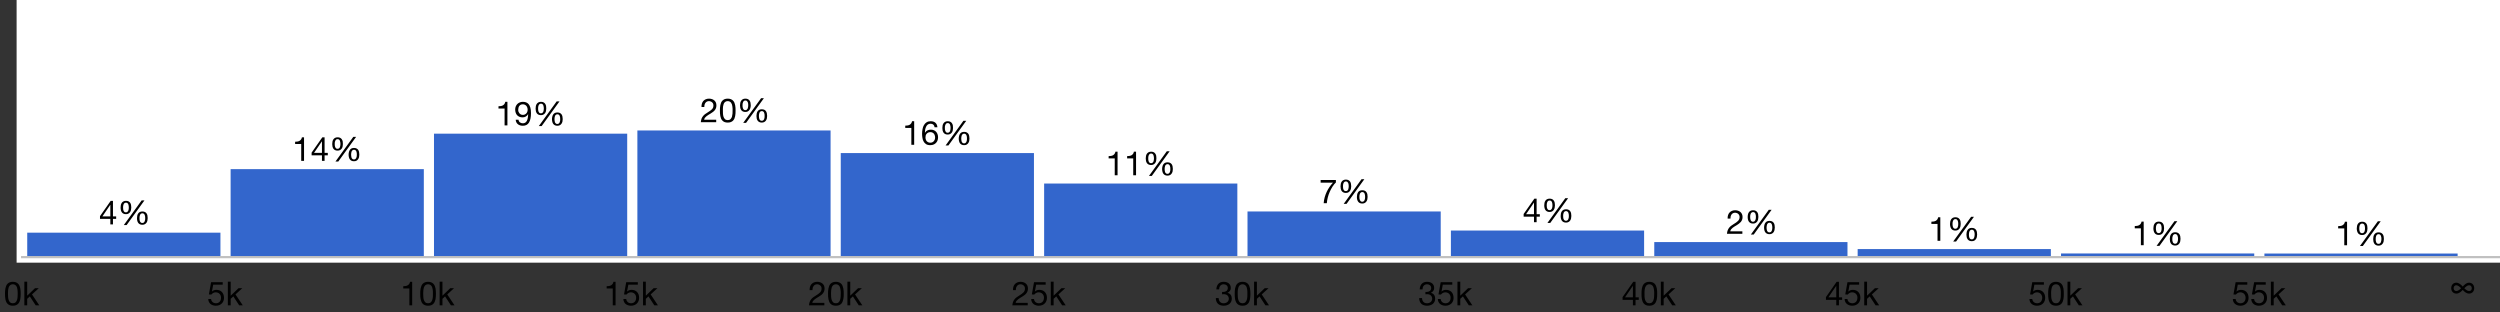 <?xml version="1.0" encoding="UTF-8"?>
<!DOCTYPE svg PUBLIC "-//W3C//DTD SVG 1.1//EN" "http://www.w3.org/Graphics/SVG/1.1/DTD/svg11.dtd">
<svg version="1.2" xmlns="http://www.w3.org/2000/svg" xmlns:xlink="http://www.w3.org/1999/xlink" x="0mm" y="0mm" width="225.778mm" height="28.222mm" viewBox="0 0 225.778 28.222">
<rect x="0" y="0" width="225.778" height="28.222" fill="#333333" stroke="none"/>
<style type="text/css"><![CDATA[
text { font:12px Dialog; }
]]></style>
<g transform="matrix(238.778 0 0 23.222 2 0) ">
<path d="M0,0 L1,0 L1,1 L0,1 L0,0 Z" style="fill:rgb(255,255,255);stroke:none" />
</g>
<g transform="matrix(239.778 0 0 24.222 1.5 -0.5) ">
<path d="M0.002,0.041 L0.998,0.041 L0.998,0.021 L0.996,0.021 L0.996,0.979 L0.998,0.979 L0.998,0.959 L0.002,0.959 L0.002,0.979 L0.004,0.979 L0.004,0.021 L0.002,0.021 L0.002,0.041 Z M0,0.021 L0,0.979 L0,1 L0.002,1 L0.998,1 L1,1 L1,0.979 L1,0.021 L1,0 L0.998,0 L0.002,0 L0,0 L0,0.021 Z" style="fill:rgb(255,255,255);stroke:none" />
</g>
<g transform="matrix(17.449 0 0 2.208 2.459 21.014) ">
<clipPath id="clip1"><path d="M-0.026,-9.518 L13.658,-9.518 L13.658,1 L-0.026,1 L-0.026,-9.518 Z" /></clipPath>
<path d="M0,0 L1,0 L1,1 L0,1 L0,0 Z" style="fill:rgb(51,102,204);stroke:none" clip-path="url(#clip1)" />
</g>
<g transform="matrix(17.449 0 0 7.946 20.827 15.277) ">
<clipPath id="clip2"><path d="M-1.079,-1.923 L12.605,-1.923 L12.605,1 L-1.079,1 L-1.079,-1.923 Z" /></clipPath>
<path d="M0,0 L1,0 L1,1 L0,1 L0,0 Z" style="fill:rgb(51,102,204);stroke:none" clip-path="url(#clip2)" />
</g>
<g transform="matrix(17.449 0 0 11.15 39.194 12.072) ">
<clipPath id="clip3"><path d="M-2.132,-1.083 L11.553,-1.083 L11.553,1 L-2.132,1 L-2.132,-1.083 Z" /></clipPath>
<path d="M0,0 L1,0 L1,1 L0,1 L0,0 Z" style="fill:rgb(51,102,204);stroke:none" clip-path="url(#clip3)" />
</g>
<g transform="matrix(17.449 0 0 11.438 57.562 11.785) ">
<clipPath id="clip4"><path d="M-3.184,-1.03 L10.5,-1.03 L10.5,1 L-3.184,1 L-3.184,-1.03 Z" /></clipPath>
<path d="M0,0 L1,0 L1,1 L0,1 L0,0 Z" style="fill:rgb(51,102,204);stroke:none" clip-path="url(#clip4)" />
</g>
<g transform="matrix(17.449 0 0 9.398 75.929 13.825) ">
<clipPath id="clip5"><path d="M-4.237,-1.471 L9.447,-1.471 L9.447,1 L-4.237,1 L-4.237,-1.471 Z" /></clipPath>
<path d="M0,0 L1,0 L1,1 L0,1 L0,0 Z" style="fill:rgb(51,102,204);stroke:none" clip-path="url(#clip5)" />
</g>
<g transform="matrix(17.449 0 0 6.647 94.297 16.575) ">
<clipPath id="clip6"><path d="M-5.289,-2.494 L8.395,-2.494 L8.395,1 L-5.289,1 L-5.289,-2.494 Z" /></clipPath>
<path d="M0,0 L1,0 L1,1 L0,1 L0,0 Z" style="fill:rgb(51,102,204);stroke:none" clip-path="url(#clip6)" />
</g>
<g transform="matrix(17.449 0 0 4.126 112.664 19.097) ">
<clipPath id="clip7"><path d="M-6.342,-4.629 L7.342,-4.629 L7.342,1 L-6.342,1 L-6.342,-4.629 Z" /></clipPath>
<path d="M0,0 L1,0 L1,1 L0,1 L0,0 Z" style="fill:rgb(51,102,204);stroke:none" clip-path="url(#clip7)" />
</g>
<g transform="matrix(17.449 0 0 2.406 131.032 20.817) ">
<clipPath id="clip8"><path d="M-7.395,-8.653 L6.289,-8.653 L6.289,1 L-7.395,1 L-7.395,-8.653 Z" /></clipPath>
<path d="M0,0 L1,0 L1,1 L0,1 L0,0 Z" style="fill:rgb(51,102,204);stroke:none" clip-path="url(#clip8)" />
</g>
<g transform="matrix(17.449 0 0 1.358 149.399 21.864) ">
<clipPath id="clip9"><path d="M-8.447,-16.097 L5.237,-16.097 L5.237,1 L-8.447,1 L-8.447,-16.097 Z" /></clipPath>
<path d="M0,0 L1,0 L1,1 L0,1 L0,0 Z" style="fill:rgb(51,102,204);stroke:none" clip-path="url(#clip9)" />
</g>
<g transform="matrix(17.449 0 0 0.726 167.767 22.496) ">
<clipPath id="clip10"><path d="M-9.5,-30.987 L4.184,-30.987 L4.184,1 L-9.5,1 L-9.5,-30.987 Z" /></clipPath>
<path d="M0,0 L1,0 L1,1 L0,1 L0,0 Z" style="fill:rgb(51,102,204);stroke:none" clip-path="url(#clip10)" />
</g>
<g transform="matrix(17.449 0 0 0.332 186.134 22.89) ">
<clipPath id="clip11"><path d="M-10.553,-68.995 L3.132,-68.995 L3.132,1 L-10.553,1 L-10.553,-68.995 Z" /></clipPath>
<path d="M0,0 L1,0 L1,1 L0,1 L0,0 Z" style="fill:rgb(51,102,204);stroke:none" clip-path="url(#clip11)" />
</g>
<g transform="matrix(17.449 0 0 0.323 204.502 22.9) ">
<clipPath id="clip12"><path d="M-11.605,-70.971 L2.079,-70.971 L2.079,1 L-11.605,1 L-11.605,-70.971 Z" /></clipPath>
<path d="M0,0 L1,0 L1,1 L0,1 L0,0 Z" style="fill:rgb(51,102,204);stroke:none" clip-path="url(#clip12)" />
</g>
<g transform="matrix(4.308 0 0 2.229 9.03 18.1) ">
<clipPath id="clip13"><path d="M-1.632,-8.12 L53.795,-8.12 L53.795,2.298 L-1.632,2.298 L-1.632,-8.12 Z" /></clipPath>
<path d="M0.545,0.092 Q0.565,0.092 0.576,0.111 Q0.588,0.131 0.594,0.159 Q0.6,0.188 0.602,0.223 Q0.604,0.257 0.604,0.287 Q0.604,0.318 0.602,0.353 Q0.6,0.388 0.593,0.417 Q0.586,0.445 0.575,0.464 Q0.563,0.483 0.542,0.483 Q0.523,0.483 0.511,0.464 Q0.5,0.444 0.494,0.415 Q0.487,0.386 0.486,0.352 Q0.484,0.318 0.484,0.288 Q0.484,0.257 0.486,0.223 Q0.488,0.188 0.495,0.159 Q0.501,0.131 0.513,0.111 Q0.525,0.092 0.545,0.092 Z M0.545,0.017 Q0.513,0.017 0.491,0.04 Q0.469,0.062 0.456,0.1 Q0.443,0.137 0.437,0.186 Q0.432,0.236 0.432,0.291 Q0.432,0.346 0.438,0.394 Q0.444,0.443 0.457,0.479 Q0.47,0.515 0.492,0.536 Q0.513,0.557 0.545,0.557 Q0.575,0.557 0.596,0.534 Q0.617,0.511 0.631,0.474 Q0.644,0.437 0.65,0.388 Q0.656,0.339 0.656,0.287 Q0.656,0.231 0.651,0.182 Q0.646,0.133 0.633,0.097 Q0.62,0.061 0.599,0.039 Q0.577,0.017 0.545,0.017 Z M0.217,0.18 L0.217,0.647 L0.051,0.647 L0.215,0.18 Z M0.889,0.522 Q0.909,0.522 0.92,0.542 Q0.932,0.561 0.938,0.59 Q0.944,0.619 0.946,0.653 Q0.948,0.688 0.948,0.717 Q0.948,0.748 0.946,0.783 Q0.944,0.818 0.937,0.847 Q0.93,0.876 0.919,0.895 Q0.907,0.914 0.886,0.914 Q0.867,0.914 0.856,0.894 Q0.844,0.875 0.838,0.846 Q0.831,0.817 0.83,0.783 Q0.828,0.748 0.828,0.719 Q0.828,0.688 0.83,0.653 Q0.832,0.619 0.839,0.59 Q0.845,0.561 0.857,0.542 Q0.869,0.522 0.889,0.522 Z M0.225,0.017 L0,0.638 L0,0.748 L0.217,0.748 L0.217,0.972 L0.272,0.972 L0.272,0.748 L0.339,0.748 L0.339,0.647 L0.272,0.647 L0.272,0.017 Z M0.889,0.448 Q0.857,0.448 0.835,0.47 Q0.813,0.493 0.8,0.53 Q0.787,0.568 0.781,0.617 Q0.776,0.666 0.776,0.721 Q0.776,0.777 0.782,0.825 Q0.788,0.873 0.801,0.909 Q0.814,0.945 0.836,0.966 Q0.857,0.987 0.889,0.987 Q0.919,0.987 0.94,0.964 Q0.961,0.942 0.975,0.905 Q0.988,0.868 0.994,0.819 Q1,0.77 1,0.717 Q1,0.662 0.995,0.613 Q0.99,0.564 0.977,0.528 Q0.964,0.491 0.943,0.47 Q0.921,0.448 0.889,0.448 Z M0.873,0 L0.499,1 L0.558,1 L0.932,0 Z" style="fill:rgb(0,0,0);stroke:none" clip-path="url(#clip13)" />
</g>
<g transform="matrix(5.799 0 0 2.229 26.652 12.362) ">
<clipPath id="clip14"><path d="M-4.251,-5.546 L36.925,-5.546 L36.925,4.872 L-4.251,4.872 L-4.251,-5.546 Z" /></clipPath>
<path d="M0.662,0.092 Q0.677,0.092 0.685,0.111 Q0.694,0.131 0.698,0.159 Q0.703,0.188 0.704,0.223 Q0.706,0.257 0.706,0.287 Q0.706,0.318 0.704,0.353 Q0.703,0.388 0.698,0.417 Q0.693,0.445 0.684,0.464 Q0.675,0.483 0.66,0.483 Q0.646,0.483 0.637,0.464 Q0.629,0.444 0.624,0.415 Q0.619,0.386 0.618,0.352 Q0.617,0.318 0.617,0.288 Q0.617,0.257 0.618,0.223 Q0.62,0.188 0.625,0.159 Q0.63,0.131 0.638,0.111 Q0.647,0.092 0.662,0.092 Z M0.662,0.017 Q0.638,0.017 0.622,0.04 Q0.606,0.062 0.596,0.1 Q0.586,0.137 0.582,0.186 Q0.578,0.236 0.578,0.291 Q0.578,0.346 0.582,0.394 Q0.587,0.443 0.596,0.479 Q0.606,0.515 0.622,0.536 Q0.638,0.557 0.662,0.557 Q0.684,0.557 0.7,0.534 Q0.715,0.511 0.726,0.474 Q0.736,0.437 0.74,0.388 Q0.744,0.339 0.744,0.287 Q0.744,0.231 0.741,0.182 Q0.737,0.133 0.727,0.097 Q0.718,0.061 0.702,0.039 Q0.686,0.017 0.662,0.017 Z M0.418,0.18 L0.418,0.647 L0.295,0.647 L0.417,0.18 Z M0.917,0.522 Q0.932,0.522 0.941,0.542 Q0.949,0.561 0.954,0.59 Q0.959,0.619 0.96,0.653 Q0.961,0.688 0.961,0.717 Q0.961,0.748 0.96,0.783 Q0.958,0.818 0.953,0.847 Q0.948,0.876 0.939,0.895 Q0.931,0.914 0.916,0.914 Q0.901,0.914 0.893,0.894 Q0.884,0.875 0.879,0.846 Q0.875,0.817 0.874,0.783 Q0.872,0.748 0.872,0.719 Q0.872,0.688 0.874,0.653 Q0.875,0.619 0.88,0.59 Q0.885,0.561 0.894,0.542 Q0.903,0.522 0.917,0.522 Z M0.106,0.017 Q0.102,0.071 0.092,0.106 Q0.082,0.141 0.068,0.162 Q0.054,0.182 0.036,0.189 Q0.019,0.197 0,0.197 L0,0.288 L0.095,0.288 L0.095,0.972 L0.139,0.972 L0.139,0.017 Z M0.424,0.017 L0.257,0.638 L0.257,0.748 L0.418,0.748 L0.418,0.972 L0.459,0.972 L0.459,0.748 L0.509,0.748 L0.509,0.647 L0.459,0.647 L0.459,0.017 Z M0.917,0.448 Q0.893,0.448 0.877,0.47 Q0.861,0.493 0.852,0.53 Q0.842,0.568 0.838,0.617 Q0.833,0.666 0.833,0.721 Q0.833,0.777 0.838,0.825 Q0.842,0.873 0.852,0.909 Q0.862,0.945 0.878,0.966 Q0.894,0.987 0.917,0.987 Q0.94,0.987 0.956,0.964 Q0.971,0.942 0.981,0.905 Q0.991,0.868 0.996,0.819 Q1,0.77 1,0.717 Q1,0.662 0.996,0.613 Q0.992,0.564 0.983,0.528 Q0.973,0.491 0.957,0.47 Q0.942,0.448 0.917,0.448 Z M0.906,0 L0.628,1 L0.672,1 L0.95,0 Z" style="fill:rgb(0,0,0);stroke:none" clip-path="url(#clip14)" />
</g>
<g transform="matrix(5.799 0 0 2.229 45.019 9.158) ">
<clipPath id="clip15"><path d="M-7.418,-4.108 L33.757,-4.108 L33.757,6.31 L-7.418,6.31 L-7.418,-4.108 Z" /></clipPath>
<path d="M0.662,0.092 Q0.677,0.092 0.685,0.111 Q0.694,0.131 0.698,0.159 Q0.703,0.188 0.704,0.223 Q0.706,0.257 0.706,0.287 Q0.706,0.318 0.704,0.353 Q0.703,0.388 0.698,0.417 Q0.693,0.445 0.684,0.464 Q0.675,0.483 0.66,0.483 Q0.646,0.483 0.637,0.464 Q0.629,0.444 0.624,0.415 Q0.619,0.386 0.618,0.352 Q0.617,0.318 0.617,0.288 Q0.617,0.257 0.618,0.223 Q0.62,0.188 0.625,0.159 Q0.63,0.131 0.638,0.111 Q0.647,0.092 0.662,0.092 Z M0.379,0.118 Q0.397,0.118 0.411,0.136 Q0.425,0.153 0.435,0.184 Q0.444,0.214 0.449,0.253 Q0.454,0.292 0.454,0.336 Q0.454,0.378 0.449,0.417 Q0.444,0.455 0.434,0.484 Q0.424,0.513 0.41,0.53 Q0.396,0.546 0.379,0.546 Q0.363,0.546 0.35,0.53 Q0.337,0.513 0.327,0.485 Q0.318,0.456 0.312,0.42 Q0.307,0.384 0.307,0.345 Q0.307,0.3 0.311,0.26 Q0.315,0.219 0.323,0.188 Q0.332,0.156 0.345,0.137 Q0.359,0.118 0.379,0.118 Z M0.662,0.017 Q0.638,0.017 0.622,0.04 Q0.606,0.062 0.596,0.1 Q0.586,0.137 0.582,0.186 Q0.578,0.236 0.578,0.291 Q0.578,0.346 0.582,0.394 Q0.587,0.443 0.596,0.479 Q0.606,0.515 0.622,0.536 Q0.638,0.557 0.662,0.557 Q0.684,0.557 0.7,0.534 Q0.715,0.511 0.726,0.474 Q0.736,0.437 0.74,0.388 Q0.744,0.339 0.744,0.287 Q0.744,0.231 0.741,0.182 Q0.737,0.133 0.727,0.097 Q0.718,0.061 0.702,0.039 Q0.686,0.017 0.662,0.017 Z M0.917,0.522 Q0.932,0.522 0.941,0.542 Q0.949,0.561 0.954,0.59 Q0.959,0.619 0.96,0.653 Q0.961,0.688 0.961,0.717 Q0.961,0.748 0.96,0.783 Q0.958,0.818 0.953,0.847 Q0.948,0.876 0.939,0.895 Q0.931,0.914 0.916,0.914 Q0.901,0.914 0.893,0.894 Q0.884,0.875 0.879,0.846 Q0.875,0.817 0.874,0.783 Q0.872,0.748 0.872,0.719 Q0.872,0.688 0.874,0.653 Q0.875,0.619 0.88,0.59 Q0.885,0.561 0.894,0.542 Q0.903,0.522 0.917,0.522 Z M0.106,0.017 Q0.102,0.071 0.092,0.106 Q0.082,0.141 0.068,0.162 Q0.054,0.182 0.036,0.189 Q0.019,0.197 0,0.197 L0,0.288 L0.095,0.288 L0.095,0.972 L0.139,0.972 L0.139,0.017 Z M0.381,0.017 Q0.354,0.017 0.332,0.04 Q0.31,0.063 0.294,0.104 Q0.278,0.145 0.269,0.203 Q0.26,0.26 0.26,0.328 Q0.26,0.398 0.268,0.458 Q0.275,0.517 0.29,0.559 Q0.305,0.6 0.326,0.624 Q0.348,0.647 0.376,0.647 Q0.403,0.647 0.426,0.612 Q0.449,0.576 0.461,0.515 L0.462,0.518 Q0.46,0.705 0.44,0.796 Q0.42,0.887 0.379,0.887 Q0.353,0.887 0.334,0.849 Q0.315,0.812 0.312,0.742 L0.268,0.742 Q0.272,0.865 0.303,0.926 Q0.333,0.987 0.379,0.987 Q0.446,0.987 0.476,0.854 Q0.506,0.721 0.506,0.474 Q0.506,0.338 0.496,0.25 Q0.486,0.162 0.469,0.11 Q0.452,0.059 0.429,0.038 Q0.407,0.017 0.381,0.017 Z M0.917,0.448 Q0.893,0.448 0.877,0.47 Q0.861,0.493 0.852,0.53 Q0.842,0.568 0.838,0.617 Q0.833,0.666 0.833,0.721 Q0.833,0.777 0.838,0.825 Q0.842,0.873 0.852,0.909 Q0.862,0.945 0.878,0.966 Q0.894,0.987 0.917,0.987 Q0.94,0.987 0.956,0.964 Q0.971,0.942 0.981,0.905 Q0.991,0.868 0.996,0.819 Q1,0.77 1,0.717 Q1,0.662 0.996,0.613 Q0.992,0.564 0.983,0.528 Q0.973,0.491 0.957,0.47 Q0.942,0.448 0.917,0.448 Z M0.906,0 L0.628,1 L0.672,1 L0.95,0 Z" style="fill:rgb(0,0,0);stroke:none" clip-path="url(#clip15)" />
</g>
<g transform="matrix(5.988 0 0 2.229 63.292 8.87) ">
<clipPath id="clip16"><path d="M-10.236,-3.979 L29.64,-3.979 L29.64,6.439 L-10.236,6.439 L-10.236,-3.979 Z" /></clipPath>
<path d="M0.672,0.092 Q0.687,0.092 0.695,0.111 Q0.703,0.131 0.708,0.159 Q0.712,0.188 0.714,0.223 Q0.715,0.257 0.715,0.287 Q0.715,0.318 0.713,0.353 Q0.712,0.388 0.707,0.417 Q0.702,0.445 0.694,0.464 Q0.685,0.483 0.671,0.483 Q0.657,0.483 0.649,0.464 Q0.64,0.444 0.636,0.415 Q0.631,0.386 0.63,0.352 Q0.629,0.318 0.629,0.288 Q0.629,0.257 0.63,0.223 Q0.632,0.188 0.637,0.159 Q0.641,0.131 0.65,0.111 Q0.658,0.092 0.672,0.092 Z M0.672,0.017 Q0.649,0.017 0.634,0.04 Q0.618,0.062 0.609,0.1 Q0.599,0.137 0.595,0.186 Q0.591,0.236 0.591,0.291 Q0.591,0.346 0.595,0.394 Q0.6,0.443 0.609,0.479 Q0.619,0.515 0.634,0.536 Q0.65,0.557 0.672,0.557 Q0.694,0.557 0.709,0.534 Q0.724,0.511 0.734,0.474 Q0.744,0.437 0.748,0.388 Q0.753,0.339 0.753,0.287 Q0.753,0.231 0.749,0.182 Q0.745,0.133 0.736,0.097 Q0.726,0.061 0.711,0.039 Q0.696,0.017 0.672,0.017 Z M0.406,0.118 Q0.424,0.118 0.436,0.137 Q0.449,0.156 0.457,0.186 Q0.465,0.217 0.47,0.257 Q0.474,0.297 0.476,0.34 Q0.478,0.382 0.479,0.425 Q0.479,0.467 0.479,0.502 Q0.479,0.556 0.478,0.622 Q0.476,0.689 0.47,0.748 Q0.463,0.806 0.448,0.847 Q0.433,0.887 0.406,0.887 Q0.379,0.887 0.364,0.847 Q0.349,0.806 0.342,0.748 Q0.335,0.689 0.334,0.622 Q0.333,0.556 0.333,0.502 Q0.333,0.467 0.333,0.425 Q0.333,0.382 0.335,0.34 Q0.338,0.297 0.342,0.257 Q0.346,0.217 0.354,0.186 Q0.363,0.156 0.375,0.137 Q0.388,0.118 0.406,0.118 Z M0.92,0.522 Q0.934,0.522 0.943,0.542 Q0.951,0.561 0.955,0.59 Q0.96,0.619 0.961,0.653 Q0.962,0.688 0.962,0.717 Q0.962,0.748 0.961,0.783 Q0.959,0.818 0.955,0.847 Q0.95,0.876 0.941,0.895 Q0.933,0.914 0.918,0.914 Q0.904,0.914 0.896,0.894 Q0.888,0.875 0.883,0.846 Q0.879,0.817 0.878,0.783 Q0.876,0.748 0.876,0.719 Q0.876,0.688 0.878,0.653 Q0.879,0.619 0.884,0.59 Q0.889,0.561 0.897,0.542 Q0.906,0.522 0.92,0.522 Z M0.124,0.017 Q0.096,0.017 0.074,0.043 Q0.052,0.069 0.037,0.114 Q0.023,0.159 0.016,0.221 Q0.009,0.283 0.01,0.355 L0.053,0.355 Q0.052,0.312 0.056,0.27 Q0.06,0.227 0.068,0.194 Q0.077,0.16 0.09,0.139 Q0.103,0.118 0.122,0.118 Q0.136,0.118 0.148,0.131 Q0.161,0.143 0.17,0.166 Q0.179,0.188 0.185,0.22 Q0.19,0.252 0.19,0.291 Q0.19,0.341 0.185,0.378 Q0.179,0.416 0.168,0.448 Q0.156,0.48 0.139,0.512 Q0.122,0.544 0.1,0.581 Q0.081,0.611 0.064,0.645 Q0.047,0.678 0.034,0.723 Q0.02,0.767 0.011,0.827 Q0.003,0.887 0,0.972 L0.232,0.972 L0.232,0.871 L0.05,0.871 Q0.053,0.826 0.062,0.792 Q0.072,0.758 0.086,0.728 Q0.1,0.699 0.116,0.672 Q0.133,0.646 0.149,0.619 Q0.166,0.591 0.181,0.56 Q0.197,0.529 0.209,0.491 Q0.221,0.452 0.228,0.404 Q0.235,0.355 0.235,0.292 Q0.235,0.225 0.227,0.174 Q0.218,0.122 0.203,0.088 Q0.188,0.054 0.168,0.036 Q0.147,0.017 0.124,0.017 Z M0.406,0.017 Q0.378,0.017 0.358,0.039 Q0.339,0.061 0.326,0.097 Q0.313,0.133 0.305,0.182 Q0.298,0.23 0.294,0.284 Q0.29,0.338 0.289,0.394 Q0.288,0.451 0.288,0.503 Q0.288,0.556 0.289,0.612 Q0.29,0.669 0.294,0.723 Q0.298,0.777 0.305,0.824 Q0.313,0.872 0.326,0.908 Q0.339,0.945 0.358,0.966 Q0.378,0.987 0.406,0.987 Q0.434,0.987 0.453,0.966 Q0.473,0.945 0.486,0.908 Q0.499,0.872 0.507,0.824 Q0.514,0.777 0.518,0.723 Q0.522,0.669 0.523,0.612 Q0.524,0.556 0.524,0.503 Q0.524,0.451 0.523,0.394 Q0.522,0.338 0.518,0.284 Q0.514,0.23 0.507,0.182 Q0.499,0.133 0.486,0.097 Q0.473,0.061 0.453,0.039 Q0.433,0.017 0.406,0.017 Z M0.92,0.448 Q0.897,0.448 0.881,0.47 Q0.866,0.493 0.856,0.53 Q0.847,0.568 0.843,0.617 Q0.839,0.666 0.839,0.721 Q0.839,0.777 0.843,0.825 Q0.847,0.873 0.857,0.909 Q0.866,0.945 0.882,0.966 Q0.897,0.987 0.92,0.987 Q0.942,0.987 0.957,0.964 Q0.972,0.942 0.982,0.905 Q0.991,0.868 0.996,0.819 Q1,0.77 1,0.717 Q1,0.662 0.996,0.613 Q0.992,0.564 0.983,0.528 Q0.974,0.491 0.959,0.47 Q0.943,0.448 0.92,0.448 Z M0.909,0 L0.639,1 L0.682,1 L0.951,0 Z" style="fill:rgb(0,0,0);stroke:none" clip-path="url(#clip16)" />
</g>
<g transform="matrix(5.799 0 0 2.229 81.754 10.91) ">
<clipPath id="clip17"><path d="M-13.753,-4.895 L27.423,-4.895 L27.423,5.524 L-13.753,5.524 L-13.753,-4.895 Z" /></clipPath>
<path d="M0.662,0.092 Q0.677,0.092 0.685,0.111 Q0.694,0.131 0.698,0.159 Q0.703,0.188 0.704,0.223 Q0.706,0.257 0.706,0.287 Q0.706,0.318 0.704,0.353 Q0.703,0.388 0.698,0.417 Q0.693,0.445 0.684,0.464 Q0.675,0.483 0.66,0.483 Q0.646,0.483 0.637,0.464 Q0.629,0.444 0.624,0.415 Q0.619,0.386 0.618,0.352 Q0.617,0.318 0.617,0.288 Q0.617,0.257 0.618,0.223 Q0.62,0.188 0.625,0.159 Q0.63,0.131 0.638,0.111 Q0.647,0.092 0.662,0.092 Z M0.662,0.017 Q0.638,0.017 0.622,0.04 Q0.606,0.062 0.596,0.1 Q0.586,0.137 0.582,0.186 Q0.578,0.236 0.578,0.291 Q0.578,0.346 0.582,0.394 Q0.587,0.443 0.596,0.479 Q0.606,0.515 0.622,0.536 Q0.638,0.557 0.662,0.557 Q0.684,0.557 0.7,0.534 Q0.715,0.511 0.726,0.474 Q0.736,0.437 0.74,0.388 Q0.744,0.339 0.744,0.287 Q0.744,0.231 0.741,0.182 Q0.737,0.133 0.727,0.097 Q0.718,0.061 0.702,0.039 Q0.686,0.017 0.662,0.017 Z M0.391,0.459 Q0.409,0.459 0.423,0.476 Q0.437,0.494 0.446,0.523 Q0.456,0.552 0.46,0.592 Q0.465,0.631 0.465,0.676 Q0.465,0.717 0.46,0.756 Q0.455,0.794 0.445,0.824 Q0.436,0.853 0.422,0.87 Q0.409,0.887 0.391,0.887 Q0.372,0.887 0.358,0.87 Q0.344,0.853 0.334,0.825 Q0.325,0.797 0.32,0.758 Q0.315,0.719 0.315,0.674 Q0.315,0.63 0.319,0.59 Q0.324,0.55 0.334,0.522 Q0.344,0.493 0.358,0.476 Q0.372,0.459 0.391,0.459 Z M0.917,0.522 Q0.932,0.522 0.941,0.542 Q0.949,0.561 0.954,0.59 Q0.959,0.619 0.96,0.653 Q0.961,0.688 0.961,0.717 Q0.961,0.748 0.96,0.783 Q0.958,0.818 0.953,0.847 Q0.948,0.876 0.939,0.895 Q0.931,0.914 0.916,0.914 Q0.901,0.914 0.893,0.894 Q0.884,0.875 0.879,0.846 Q0.875,0.817 0.874,0.783 Q0.872,0.748 0.872,0.719 Q0.872,0.688 0.874,0.653 Q0.875,0.619 0.88,0.59 Q0.885,0.561 0.894,0.542 Q0.903,0.522 0.917,0.522 Z M0.106,0.017 Q0.102,0.071 0.092,0.106 Q0.082,0.141 0.068,0.162 Q0.054,0.182 0.036,0.189 Q0.019,0.197 0,0.197 L0,0.288 L0.095,0.288 L0.095,0.972 L0.139,0.972 L0.139,0.017 Z M0.397,0.017 Q0.358,0.017 0.332,0.061 Q0.306,0.104 0.291,0.175 Q0.275,0.246 0.269,0.338 Q0.262,0.431 0.262,0.529 Q0.262,0.604 0.267,0.685 Q0.271,0.766 0.285,0.833 Q0.298,0.9 0.323,0.943 Q0.348,0.987 0.389,0.987 Q0.423,0.987 0.447,0.956 Q0.47,0.926 0.484,0.88 Q0.499,0.833 0.505,0.777 Q0.511,0.72 0.511,0.668 Q0.511,0.602 0.503,0.545 Q0.496,0.489 0.481,0.447 Q0.467,0.405 0.446,0.382 Q0.425,0.358 0.399,0.358 Q0.369,0.358 0.346,0.388 Q0.323,0.417 0.307,0.483 L0.306,0.48 Q0.307,0.425 0.31,0.362 Q0.314,0.299 0.324,0.244 Q0.333,0.19 0.35,0.154 Q0.367,0.118 0.395,0.118 Q0.422,0.118 0.438,0.157 Q0.454,0.197 0.457,0.261 L0.501,0.261 Q0.497,0.143 0.47,0.08 Q0.443,0.017 0.397,0.017 Z M0.917,0.448 Q0.893,0.448 0.877,0.47 Q0.861,0.493 0.852,0.53 Q0.842,0.568 0.838,0.617 Q0.833,0.666 0.833,0.721 Q0.833,0.777 0.838,0.825 Q0.842,0.873 0.852,0.909 Q0.862,0.945 0.878,0.966 Q0.894,0.987 0.917,0.987 Q0.94,0.987 0.956,0.964 Q0.971,0.942 0.981,0.905 Q0.991,0.868 0.996,0.819 Q1,0.77 1,0.717 Q1,0.662 0.996,0.613 Q0.992,0.564 0.983,0.528 Q0.973,0.491 0.957,0.47 Q0.942,0.448 0.917,0.448 Z M0.906,0 L0.628,1 L0.672,1 L0.95,0 Z" style="fill:rgb(0,0,0);stroke:none" clip-path="url(#clip17)" />
</g>
<g transform="matrix(5.799 0 0 2.229 100.122 13.661) ">
<clipPath id="clip18"><path d="M-16.92,-6.129 L24.255,-6.129 L24.255,4.29 L-16.92,4.29 L-16.92,-6.129 Z" /></clipPath>
<path d="M0.662,0.092 Q0.677,0.092 0.685,0.111 Q0.694,0.131 0.698,0.159 Q0.703,0.188 0.704,0.223 Q0.706,0.257 0.706,0.287 Q0.706,0.318 0.704,0.353 Q0.703,0.388 0.698,0.417 Q0.693,0.445 0.684,0.464 Q0.675,0.483 0.66,0.483 Q0.646,0.483 0.637,0.464 Q0.629,0.444 0.624,0.415 Q0.619,0.386 0.618,0.352 Q0.617,0.318 0.617,0.288 Q0.617,0.257 0.618,0.223 Q0.62,0.188 0.625,0.159 Q0.63,0.131 0.638,0.111 Q0.647,0.092 0.662,0.092 Z M0.662,0.017 Q0.638,0.017 0.622,0.04 Q0.606,0.062 0.596,0.1 Q0.586,0.137 0.582,0.186 Q0.578,0.236 0.578,0.291 Q0.578,0.346 0.582,0.394 Q0.587,0.443 0.596,0.479 Q0.606,0.515 0.622,0.536 Q0.638,0.557 0.662,0.557 Q0.684,0.557 0.7,0.534 Q0.715,0.511 0.726,0.474 Q0.736,0.437 0.74,0.388 Q0.744,0.339 0.744,0.287 Q0.744,0.231 0.741,0.182 Q0.737,0.133 0.727,0.097 Q0.718,0.061 0.702,0.039 Q0.686,0.017 0.662,0.017 Z M0.917,0.522 Q0.932,0.522 0.941,0.542 Q0.949,0.561 0.954,0.59 Q0.959,0.619 0.96,0.653 Q0.961,0.688 0.961,0.717 Q0.961,0.748 0.96,0.783 Q0.958,0.818 0.953,0.847 Q0.948,0.876 0.939,0.895 Q0.931,0.914 0.916,0.914 Q0.901,0.914 0.893,0.894 Q0.884,0.875 0.879,0.846 Q0.875,0.817 0.874,0.783 Q0.872,0.748 0.872,0.719 Q0.872,0.688 0.874,0.653 Q0.875,0.619 0.88,0.59 Q0.885,0.561 0.894,0.542 Q0.903,0.522 0.917,0.522 Z M0.106,0.017 Q0.102,0.071 0.092,0.106 Q0.082,0.141 0.068,0.162 Q0.054,0.182 0.036,0.189 Q0.019,0.197 0,0.197 L0,0.288 L0.095,0.288 L0.095,0.972 L0.139,0.972 L0.139,0.017 Z M0.393,0.017 Q0.39,0.071 0.38,0.106 Q0.37,0.141 0.356,0.162 Q0.341,0.182 0.324,0.189 Q0.306,0.197 0.288,0.197 L0.288,0.288 L0.383,0.288 L0.383,0.972 L0.427,0.972 L0.427,0.017 Z M0.917,0.448 Q0.893,0.448 0.877,0.47 Q0.861,0.493 0.852,0.53 Q0.842,0.568 0.838,0.617 Q0.833,0.666 0.833,0.721 Q0.833,0.777 0.838,0.825 Q0.842,0.873 0.852,0.909 Q0.862,0.945 0.878,0.966 Q0.894,0.987 0.917,0.987 Q0.94,0.987 0.956,0.964 Q0.971,0.942 0.981,0.905 Q0.991,0.868 0.996,0.819 Q1,0.77 1,0.717 Q1,0.662 0.996,0.613 Q0.992,0.564 0.983,0.528 Q0.973,0.491 0.957,0.47 Q0.942,0.448 0.917,0.448 Z M0.906,0 L0.628,1 L0.672,1 L0.95,0 Z" style="fill:rgb(0,0,0);stroke:none" clip-path="url(#clip18)" />
</g>
<g transform="matrix(4.242 0 0 2.229 119.268 16.182) ">
<clipPath id="clip19"><path d="M-27.644,-7.26 L28.644,-7.26 L28.644,3.158 L-27.644,3.158 L-27.644,-7.26 Z" /></clipPath>
<path d="M0.537,0.092 Q0.558,0.092 0.57,0.111 Q0.581,0.131 0.588,0.159 Q0.594,0.188 0.596,0.223 Q0.598,0.257 0.598,0.287 Q0.598,0.318 0.595,0.353 Q0.593,0.388 0.587,0.417 Q0.58,0.445 0.568,0.464 Q0.556,0.483 0.535,0.483 Q0.516,0.483 0.504,0.464 Q0.492,0.444 0.486,0.415 Q0.479,0.386 0.478,0.352 Q0.476,0.318 0.476,0.288 Q0.476,0.257 0.478,0.223 Q0.48,0.188 0.487,0.159 Q0.494,0.131 0.506,0.111 Q0.518,0.092 0.537,0.092 Z M0.537,0.017 Q0.505,0.017 0.483,0.04 Q0.461,0.062 0.448,0.1 Q0.434,0.137 0.429,0.186 Q0.423,0.236 0.423,0.291 Q0.423,0.346 0.429,0.394 Q0.435,0.443 0.448,0.479 Q0.462,0.515 0.484,0.536 Q0.506,0.557 0.537,0.557 Q0.569,0.557 0.59,0.534 Q0.611,0.511 0.625,0.474 Q0.639,0.437 0.645,0.388 Q0.651,0.339 0.651,0.287 Q0.651,0.231 0.645,0.182 Q0.64,0.133 0.627,0.097 Q0.614,0.061 0.592,0.039 Q0.571,0.017 0.537,0.017 Z M0.887,0.522 Q0.907,0.522 0.919,0.542 Q0.931,0.561 0.937,0.59 Q0.943,0.619 0.945,0.653 Q0.947,0.688 0.947,0.717 Q0.947,0.748 0.945,0.783 Q0.943,0.818 0.936,0.847 Q0.929,0.876 0.917,0.895 Q0.905,0.914 0.885,0.914 Q0.865,0.914 0.853,0.894 Q0.842,0.875 0.835,0.846 Q0.829,0.817 0.827,0.783 Q0.825,0.748 0.825,0.719 Q0.825,0.688 0.827,0.653 Q0.83,0.619 0.836,0.59 Q0.843,0.561 0.855,0.542 Q0.867,0.522 0.887,0.522 Z M0,0.034 L0,0.141 L0.263,0.141 Q0.223,0.221 0.189,0.315 Q0.155,0.409 0.129,0.515 Q0.103,0.62 0.086,0.736 Q0.069,0.851 0.065,0.972 L0.132,0.972 Q0.136,0.86 0.152,0.742 Q0.168,0.623 0.194,0.511 Q0.22,0.4 0.253,0.301 Q0.286,0.203 0.325,0.132 L0.325,0.034 Z M0.887,0.448 Q0.854,0.448 0.832,0.47 Q0.81,0.493 0.797,0.53 Q0.784,0.568 0.778,0.617 Q0.772,0.666 0.772,0.721 Q0.772,0.777 0.778,0.825 Q0.784,0.873 0.798,0.909 Q0.811,0.945 0.833,0.966 Q0.855,0.987 0.887,0.987 Q0.918,0.987 0.939,0.964 Q0.96,0.942 0.974,0.905 Q0.988,0.868 0.994,0.819 Q1,0.77 1,0.717 Q1,0.662 0.995,0.613 Q0.989,0.564 0.976,0.528 Q0.963,0.491 0.942,0.47 Q0.92,0.448 0.887,0.448 Z M0.871,0 L0.491,1 L0.552,1 L0.931,0 Z" style="fill:rgb(0,0,0);stroke:none" clip-path="url(#clip19)" />
</g>
<g transform="matrix(4.308 0 0 2.229 137.602 17.902) ">
<clipPath id="clip20"><path d="M-31.477,-8.031 L23.95,-8.031 L23.95,2.387 L-31.477,2.387 L-31.477,-8.031 Z" /></clipPath>
<path d="M0.545,0.092 Q0.565,0.092 0.576,0.111 Q0.588,0.131 0.594,0.159 Q0.6,0.188 0.602,0.223 Q0.604,0.257 0.604,0.287 Q0.604,0.318 0.602,0.353 Q0.6,0.388 0.593,0.417 Q0.586,0.445 0.575,0.464 Q0.563,0.483 0.542,0.483 Q0.523,0.483 0.511,0.464 Q0.5,0.444 0.494,0.415 Q0.487,0.386 0.486,0.352 Q0.484,0.318 0.484,0.288 Q0.484,0.257 0.486,0.223 Q0.488,0.188 0.495,0.159 Q0.501,0.131 0.513,0.111 Q0.525,0.092 0.545,0.092 Z M0.545,0.017 Q0.513,0.017 0.491,0.04 Q0.469,0.062 0.456,0.1 Q0.443,0.137 0.437,0.186 Q0.432,0.236 0.432,0.291 Q0.432,0.346 0.438,0.394 Q0.444,0.443 0.457,0.479 Q0.47,0.515 0.492,0.536 Q0.513,0.557 0.545,0.557 Q0.575,0.557 0.596,0.534 Q0.617,0.511 0.631,0.474 Q0.644,0.437 0.65,0.388 Q0.656,0.339 0.656,0.287 Q0.656,0.231 0.651,0.182 Q0.646,0.133 0.633,0.097 Q0.62,0.061 0.599,0.039 Q0.577,0.017 0.545,0.017 Z M0.217,0.18 L0.217,0.647 L0.051,0.647 L0.215,0.18 Z M0.889,0.522 Q0.909,0.522 0.92,0.542 Q0.932,0.561 0.938,0.59 Q0.944,0.619 0.946,0.653 Q0.948,0.688 0.948,0.717 Q0.948,0.748 0.946,0.783 Q0.944,0.818 0.937,0.847 Q0.93,0.876 0.919,0.895 Q0.907,0.914 0.886,0.914 Q0.867,0.914 0.856,0.894 Q0.844,0.875 0.838,0.846 Q0.831,0.817 0.83,0.783 Q0.828,0.748 0.828,0.719 Q0.828,0.688 0.83,0.653 Q0.832,0.619 0.839,0.59 Q0.845,0.561 0.857,0.542 Q0.869,0.522 0.889,0.522 Z M0.225,0.017 L0,0.638 L0,0.748 L0.217,0.748 L0.217,0.972 L0.272,0.972 L0.272,0.748 L0.339,0.748 L0.339,0.647 L0.272,0.647 L0.272,0.017 Z M0.889,0.448 Q0.857,0.448 0.835,0.47 Q0.813,0.493 0.8,0.53 Q0.787,0.568 0.781,0.617 Q0.776,0.666 0.776,0.721 Q0.776,0.777 0.782,0.825 Q0.788,0.873 0.801,0.909 Q0.814,0.945 0.836,0.966 Q0.857,0.987 0.889,0.987 Q0.919,0.987 0.94,0.964 Q0.961,0.942 0.975,0.905 Q0.988,0.868 0.994,0.819 Q1,0.77 1,0.717 Q1,0.662 0.995,0.613 Q0.99,0.564 0.977,0.528 Q0.964,0.491 0.943,0.47 Q0.921,0.448 0.889,0.448 Z M0.873,0 L0.499,1 L0.558,1 L0.932,0 Z" style="fill:rgb(0,0,0);stroke:none" clip-path="url(#clip20)" />
</g>
<g transform="matrix(4.32 0 0 2.229 155.964 18.949) ">
<clipPath id="clip21"><path d="M-35.64,-8.501 L19.633,-8.501 L19.633,1.917 L-35.64,1.917 L-35.64,-8.501 Z" /></clipPath>
<path d="M0.546,0.092 Q0.566,0.092 0.577,0.111 Q0.589,0.131 0.595,0.159 Q0.601,0.188 0.603,0.223 Q0.605,0.257 0.605,0.287 Q0.605,0.318 0.603,0.353 Q0.601,0.388 0.594,0.417 Q0.587,0.445 0.576,0.464 Q0.564,0.483 0.544,0.483 Q0.524,0.483 0.513,0.464 Q0.501,0.444 0.495,0.415 Q0.489,0.386 0.487,0.352 Q0.485,0.318 0.485,0.288 Q0.485,0.257 0.487,0.223 Q0.49,0.188 0.496,0.159 Q0.503,0.131 0.515,0.111 Q0.526,0.092 0.546,0.092 Z M0.546,0.017 Q0.514,0.017 0.492,0.04 Q0.471,0.062 0.458,0.1 Q0.444,0.137 0.439,0.186 Q0.433,0.236 0.433,0.291 Q0.433,0.346 0.439,0.394 Q0.445,0.443 0.458,0.479 Q0.472,0.515 0.493,0.536 Q0.515,0.557 0.546,0.557 Q0.576,0.557 0.597,0.534 Q0.618,0.511 0.632,0.474 Q0.645,0.437 0.651,0.388 Q0.657,0.339 0.657,0.287 Q0.657,0.231 0.652,0.182 Q0.647,0.133 0.634,0.097 Q0.621,0.061 0.6,0.039 Q0.578,0.017 0.546,0.017 Z M0.889,0.522 Q0.909,0.522 0.92,0.542 Q0.932,0.561 0.938,0.59 Q0.944,0.619 0.946,0.653 Q0.948,0.688 0.948,0.717 Q0.948,0.748 0.946,0.783 Q0.944,0.818 0.937,0.847 Q0.931,0.876 0.919,0.895 Q0.907,0.914 0.887,0.914 Q0.867,0.914 0.856,0.894 Q0.844,0.875 0.838,0.846 Q0.832,0.817 0.83,0.783 Q0.828,0.748 0.828,0.719 Q0.828,0.688 0.831,0.653 Q0.833,0.619 0.839,0.59 Q0.846,0.561 0.858,0.542 Q0.869,0.522 0.889,0.522 Z M0.172,0.017 Q0.133,0.017 0.103,0.043 Q0.072,0.069 0.052,0.114 Q0.031,0.159 0.022,0.221 Q0.012,0.283 0.014,0.355 L0.073,0.355 Q0.072,0.312 0.077,0.27 Q0.083,0.227 0.094,0.194 Q0.106,0.16 0.125,0.139 Q0.143,0.118 0.169,0.118 Q0.188,0.118 0.206,0.131 Q0.223,0.143 0.236,0.166 Q0.249,0.188 0.256,0.22 Q0.264,0.252 0.264,0.291 Q0.264,0.341 0.256,0.378 Q0.248,0.416 0.232,0.448 Q0.217,0.48 0.193,0.512 Q0.169,0.544 0.138,0.581 Q0.113,0.611 0.089,0.645 Q0.065,0.678 0.047,0.723 Q0.028,0.767 0.016,0.827 Q0.003,0.887 0,0.972 L0.322,0.972 L0.322,0.871 L0.069,0.871 Q0.073,0.826 0.086,0.792 Q0.1,0.758 0.119,0.728 Q0.138,0.699 0.161,0.672 Q0.184,0.646 0.207,0.619 Q0.23,0.591 0.251,0.56 Q0.273,0.529 0.29,0.491 Q0.306,0.452 0.316,0.404 Q0.326,0.355 0.326,0.292 Q0.326,0.225 0.314,0.174 Q0.302,0.122 0.281,0.088 Q0.26,0.054 0.232,0.036 Q0.204,0.017 0.172,0.017 Z M0.889,0.448 Q0.857,0.448 0.835,0.47 Q0.814,0.493 0.801,0.53 Q0.787,0.568 0.782,0.617 Q0.776,0.666 0.776,0.721 Q0.776,0.777 0.782,0.825 Q0.788,0.873 0.801,0.909 Q0.815,0.945 0.836,0.966 Q0.858,0.987 0.889,0.987 Q0.919,0.987 0.94,0.964 Q0.961,0.942 0.975,0.905 Q0.988,0.868 0.994,0.819 Q1,0.77 1,0.717 Q1,0.662 0.995,0.613 Q0.99,0.564 0.977,0.528 Q0.964,0.491 0.943,0.47 Q0.922,0.448 0.889,0.448 Z M0.874,0 L0.5,1 L0.56,1 L0.933,0 Z" style="fill:rgb(0,0,0);stroke:none" clip-path="url(#clip21)" />
</g>
<g transform="matrix(4.131 0 0 2.229 174.426 19.582) ">
<clipPath id="clip22"><path d="M-41.74,-8.785 L16.062,-8.785 L16.062,1.633 L-41.74,1.633 L-41.74,-8.785 Z" /></clipPath>
<path d="M0.525,0.092 Q0.546,0.092 0.558,0.111 Q0.57,0.131 0.577,0.159 Q0.583,0.188 0.585,0.223 Q0.587,0.257 0.587,0.287 Q0.587,0.318 0.585,0.353 Q0.582,0.388 0.576,0.417 Q0.569,0.445 0.556,0.464 Q0.544,0.483 0.523,0.483 Q0.503,0.483 0.491,0.464 Q0.479,0.444 0.472,0.415 Q0.466,0.386 0.464,0.352 Q0.462,0.318 0.462,0.288 Q0.462,0.257 0.464,0.223 Q0.466,0.188 0.473,0.159 Q0.48,0.131 0.492,0.111 Q0.505,0.092 0.525,0.092 Z M0.525,0.017 Q0.492,0.017 0.469,0.04 Q0.447,0.062 0.433,0.1 Q0.419,0.137 0.413,0.186 Q0.407,0.236 0.407,0.291 Q0.407,0.346 0.414,0.394 Q0.42,0.443 0.434,0.479 Q0.447,0.515 0.47,0.536 Q0.492,0.557 0.525,0.557 Q0.557,0.557 0.579,0.534 Q0.601,0.511 0.615,0.474 Q0.629,0.437 0.635,0.388 Q0.641,0.339 0.641,0.287 Q0.641,0.231 0.636,0.182 Q0.63,0.133 0.617,0.097 Q0.603,0.061 0.581,0.039 Q0.559,0.017 0.525,0.017 Z M0.884,0.522 Q0.905,0.522 0.917,0.542 Q0.929,0.561 0.935,0.59 Q0.942,0.619 0.944,0.653 Q0.946,0.688 0.946,0.717 Q0.946,0.748 0.943,0.783 Q0.941,0.818 0.934,0.847 Q0.927,0.876 0.915,0.895 Q0.903,0.914 0.882,0.914 Q0.861,0.914 0.849,0.894 Q0.837,0.875 0.831,0.846 Q0.824,0.817 0.822,0.783 Q0.821,0.748 0.821,0.719 Q0.821,0.688 0.823,0.653 Q0.825,0.619 0.832,0.59 Q0.839,0.561 0.851,0.542 Q0.863,0.522 0.884,0.522 Z M0.148,0.017 Q0.143,0.071 0.129,0.106 Q0.115,0.141 0.095,0.162 Q0.076,0.182 0.051,0.189 Q0.026,0.197 0,0.197 L0,0.288 L0.134,0.288 L0.134,0.972 L0.195,0.972 L0.195,0.017 Z M0.884,0.448 Q0.85,0.448 0.828,0.47 Q0.805,0.493 0.792,0.53 Q0.778,0.568 0.772,0.617 Q0.766,0.666 0.766,0.721 Q0.766,0.777 0.772,0.825 Q0.779,0.873 0.792,0.909 Q0.806,0.945 0.829,0.966 Q0.851,0.987 0.884,0.987 Q0.916,0.987 0.938,0.964 Q0.959,0.942 0.973,0.905 Q0.988,0.868 0.994,0.819 Q1,0.77 1,0.717 Q1,0.662 0.995,0.613 Q0.989,0.564 0.976,0.528 Q0.962,0.491 0.94,0.47 Q0.918,0.448 0.884,0.448 Z M0.868,0 L0.477,1 L0.54,1 L0.93,0 Z" style="fill:rgb(0,0,0);stroke:none" clip-path="url(#clip22)" />
</g>
<g transform="matrix(4.131 0 0 2.229 192.793 19.976) ">
<clipPath id="clip23"><path d="M-46.186,-8.962 L11.616,-8.962 L11.616,1.456 L-46.186,1.456 L-46.186,-8.962 Z" /></clipPath>
<path d="M0.525,0.092 Q0.546,0.092 0.558,0.111 Q0.57,0.131 0.577,0.159 Q0.583,0.188 0.585,0.223 Q0.587,0.257 0.587,0.287 Q0.587,0.318 0.585,0.353 Q0.582,0.388 0.576,0.417 Q0.569,0.445 0.556,0.464 Q0.544,0.483 0.523,0.483 Q0.503,0.483 0.491,0.464 Q0.479,0.444 0.472,0.415 Q0.466,0.386 0.464,0.352 Q0.462,0.318 0.462,0.288 Q0.462,0.257 0.464,0.223 Q0.466,0.188 0.473,0.159 Q0.48,0.131 0.492,0.111 Q0.505,0.092 0.525,0.092 Z M0.525,0.017 Q0.492,0.017 0.469,0.04 Q0.447,0.062 0.433,0.1 Q0.419,0.137 0.413,0.186 Q0.407,0.236 0.407,0.291 Q0.407,0.346 0.414,0.394 Q0.42,0.443 0.434,0.479 Q0.447,0.515 0.47,0.536 Q0.492,0.557 0.525,0.557 Q0.557,0.557 0.579,0.534 Q0.601,0.511 0.615,0.474 Q0.629,0.437 0.635,0.388 Q0.641,0.339 0.641,0.287 Q0.641,0.231 0.636,0.182 Q0.63,0.133 0.617,0.097 Q0.603,0.061 0.581,0.039 Q0.559,0.017 0.525,0.017 Z M0.884,0.522 Q0.905,0.522 0.917,0.542 Q0.929,0.561 0.935,0.59 Q0.942,0.619 0.944,0.653 Q0.946,0.688 0.946,0.717 Q0.946,0.748 0.943,0.783 Q0.941,0.818 0.934,0.847 Q0.927,0.876 0.915,0.895 Q0.903,0.914 0.882,0.914 Q0.861,0.914 0.849,0.894 Q0.837,0.875 0.831,0.846 Q0.824,0.817 0.822,0.783 Q0.821,0.748 0.821,0.719 Q0.821,0.688 0.823,0.653 Q0.825,0.619 0.832,0.59 Q0.839,0.561 0.851,0.542 Q0.863,0.522 0.884,0.522 Z M0.148,0.017 Q0.143,0.071 0.129,0.106 Q0.115,0.141 0.095,0.162 Q0.076,0.182 0.051,0.189 Q0.026,0.197 0,0.197 L0,0.288 L0.134,0.288 L0.134,0.972 L0.195,0.972 L0.195,0.017 Z M0.884,0.448 Q0.85,0.448 0.828,0.47 Q0.805,0.493 0.792,0.53 Q0.778,0.568 0.772,0.617 Q0.766,0.666 0.766,0.721 Q0.766,0.777 0.772,0.825 Q0.779,0.873 0.792,0.909 Q0.806,0.945 0.829,0.966 Q0.851,0.987 0.884,0.987 Q0.916,0.987 0.938,0.964 Q0.959,0.942 0.973,0.905 Q0.988,0.868 0.994,0.819 Q1,0.77 1,0.717 Q1,0.662 0.995,0.613 Q0.989,0.564 0.976,0.528 Q0.962,0.491 0.94,0.47 Q0.918,0.448 0.884,0.448 Z M0.868,0 L0.477,1 L0.54,1 L0.93,0 Z" style="fill:rgb(0,0,0);stroke:none" clip-path="url(#clip23)" />
</g>
<g transform="matrix(4.131 0 0 2.229 211.161 19.985) ">
<clipPath id="clip24"><path d="M-50.632,-8.966 L7.169,-8.966 L7.169,1.452 L-50.632,1.452 L-50.632,-8.966 Z" /></clipPath>
<path d="M0.525,0.092 Q0.546,0.092 0.558,0.111 Q0.57,0.131 0.577,0.159 Q0.583,0.188 0.585,0.223 Q0.587,0.257 0.587,0.287 Q0.587,0.318 0.585,0.353 Q0.582,0.388 0.576,0.417 Q0.569,0.445 0.556,0.464 Q0.544,0.483 0.523,0.483 Q0.503,0.483 0.491,0.464 Q0.479,0.444 0.472,0.415 Q0.466,0.386 0.464,0.352 Q0.462,0.318 0.462,0.288 Q0.462,0.257 0.464,0.223 Q0.466,0.188 0.473,0.159 Q0.48,0.131 0.492,0.111 Q0.505,0.092 0.525,0.092 Z M0.525,0.017 Q0.492,0.017 0.469,0.04 Q0.447,0.062 0.433,0.1 Q0.419,0.137 0.413,0.186 Q0.407,0.236 0.407,0.291 Q0.407,0.346 0.414,0.394 Q0.42,0.443 0.434,0.479 Q0.447,0.515 0.47,0.536 Q0.492,0.557 0.525,0.557 Q0.557,0.557 0.579,0.534 Q0.601,0.511 0.615,0.474 Q0.629,0.437 0.635,0.388 Q0.641,0.339 0.641,0.287 Q0.641,0.231 0.636,0.182 Q0.63,0.133 0.617,0.097 Q0.603,0.061 0.581,0.039 Q0.559,0.017 0.525,0.017 Z M0.884,0.522 Q0.905,0.522 0.917,0.542 Q0.929,0.561 0.935,0.59 Q0.942,0.619 0.944,0.653 Q0.946,0.688 0.946,0.717 Q0.946,0.748 0.943,0.783 Q0.941,0.818 0.934,0.847 Q0.927,0.876 0.915,0.895 Q0.903,0.914 0.882,0.914 Q0.861,0.914 0.849,0.894 Q0.837,0.875 0.831,0.846 Q0.824,0.817 0.822,0.783 Q0.821,0.748 0.821,0.719 Q0.821,0.688 0.823,0.653 Q0.825,0.619 0.832,0.59 Q0.839,0.561 0.851,0.542 Q0.863,0.522 0.884,0.522 Z M0.148,0.017 Q0.143,0.071 0.129,0.106 Q0.115,0.141 0.095,0.162 Q0.076,0.182 0.051,0.189 Q0.026,0.197 0,0.197 L0,0.288 L0.134,0.288 L0.134,0.972 L0.195,0.972 L0.195,0.017 Z M0.884,0.448 Q0.85,0.448 0.828,0.47 Q0.805,0.493 0.792,0.53 Q0.778,0.568 0.772,0.617 Q0.766,0.666 0.766,0.721 Q0.766,0.777 0.772,0.825 Q0.779,0.873 0.792,0.909 Q0.806,0.945 0.829,0.966 Q0.851,0.987 0.884,0.987 Q0.916,0.987 0.938,0.964 Q0.959,0.942 0.973,0.905 Q0.988,0.868 0.994,0.819 Q1,0.77 1,0.717 Q1,0.662 0.995,0.613 Q0.989,0.564 0.976,0.528 Q0.962,0.491 0.94,0.47 Q0.918,0.448 0.884,0.448 Z M0.868,0 L0.477,1 L0.54,1 L0.93,0 Z" style="fill:rgb(0,0,0);stroke:none" clip-path="url(#clip24)" />
</g>
<g transform="matrix(238.978 0 0 0.2 1.9 23.122) ">
<path d="M0,1 L1,1 L1,1 L1,0 L1,0 L0,0 L0,0 L0,1 L0,1 Z" style="fill:rgb(192,192,192);stroke:none" />
</g>
<g transform="matrix(0 0 0 3 2 21.722) ">
<path d="MNaN,0 LNaN,1 LNaN,1 LNaN,1 LNaN,1 LNaN,0 LNaN,0 LNaN,0 LNaN,0 Z" style="fill:rgb(0,0,0);stroke:none" />
</g>
<g transform="matrix(3.099 0 0 2.175 0.451 25.435) ">
<path d="M0.228,0.11 Q0.263,0.11 0.288,0.13 Q0.312,0.149 0.328,0.18 Q0.344,0.211 0.352,0.252 Q0.36,0.294 0.364,0.337 Q0.369,0.381 0.369,0.424 Q0.37,0.468 0.37,0.503 Q0.37,0.559 0.367,0.627 Q0.365,0.695 0.352,0.755 Q0.339,0.815 0.31,0.857 Q0.281,0.898 0.228,0.898 Q0.176,0.898 0.147,0.857 Q0.118,0.815 0.105,0.755 Q0.092,0.695 0.09,0.627 Q0.087,0.559 0.087,0.503 Q0.087,0.468 0.088,0.424 Q0.088,0.381 0.092,0.337 Q0.097,0.294 0.105,0.252 Q0.113,0.211 0.129,0.18 Q0.145,0.149 0.169,0.13 Q0.194,0.11 0.228,0.11 Z M0.564,0 L0.564,0.985 L0.647,0.985 L0.647,0.714 L0.724,0.612 L0.895,0.985 L1,0.985 L0.787,0.531 L0.985,0.272 L0.875,0.272 L0.647,0.583 L0.647,0 Z M0.228,0.007 Q0.175,0.007 0.137,0.029 Q0.099,0.051 0.074,0.088 Q0.048,0.126 0.034,0.175 Q0.019,0.225 0.012,0.28 Q0.004,0.335 0.002,0.393 Q0,0.451 0,0.505 Q0,0.559 0.002,0.617 Q0.004,0.674 0.012,0.73 Q0.019,0.785 0.034,0.834 Q0.048,0.883 0.074,0.92 Q0.099,0.957 0.137,0.979 Q0.175,1 0.228,1 Q0.283,1 0.32,0.979 Q0.358,0.957 0.383,0.92 Q0.409,0.883 0.423,0.834 Q0.438,0.785 0.445,0.73 Q0.453,0.674 0.455,0.617 Q0.457,0.559 0.457,0.505 Q0.457,0.451 0.455,0.393 Q0.453,0.335 0.445,0.28 Q0.438,0.225 0.423,0.175 Q0.409,0.126 0.383,0.088 Q0.358,0.051 0.32,0.029 Q0.282,0.007 0.228,0.007 Z" style="fill:rgb(0,0,0);stroke:none" />
</g>
<g transform="matrix(0 0 0 3 20.368 21.722) ">
<path d="MNaN,0 LNaN,1 LNaN,1 LNaN,1 LNaN,1 LNaN,0 LNaN,0 LNaN,0 LNaN,0 Z" style="fill:rgb(0,0,0);stroke:none" />
</g>
<g transform="matrix(3.12 0 0 2.175 18.808 25.435) ">
<path d="M0.567,0 L0.567,0.985 L0.649,0.985 L0.649,0.714 L0.726,0.612 L0.896,0.985 L1,0.985 L0.788,0.531 L0.986,0.272 L0.876,0.272 L0.649,0.583 L0.649,0 Z M0.082,0.023 L0.018,0.531 L0.088,0.537 Q0.113,0.495 0.144,0.47 Q0.175,0.444 0.215,0.444 Q0.25,0.444 0.278,0.461 Q0.307,0.477 0.327,0.507 Q0.347,0.537 0.358,0.577 Q0.369,0.618 0.369,0.666 Q0.369,0.724 0.358,0.768 Q0.346,0.811 0.326,0.84 Q0.307,0.869 0.28,0.883 Q0.254,0.898 0.225,0.898 Q0.194,0.898 0.169,0.885 Q0.143,0.872 0.125,0.848 Q0.106,0.823 0.095,0.791 Q0.084,0.759 0.082,0.721 L0,0.721 Q0.001,0.788 0.018,0.84 Q0.036,0.892 0.065,0.928 Q0.095,0.963 0.134,0.981 Q0.173,1 0.217,1 Q0.277,1 0.322,0.973 Q0.366,0.946 0.396,0.901 Q0.426,0.855 0.441,0.797 Q0.456,0.738 0.456,0.676 Q0.456,0.592 0.438,0.529 Q0.421,0.466 0.391,0.424 Q0.362,0.382 0.321,0.361 Q0.281,0.341 0.236,0.341 Q0.201,0.341 0.166,0.358 Q0.131,0.375 0.109,0.411 L0.107,0.408 L0.143,0.127 L0.418,0.127 L0.418,0.023 Z" style="fill:rgb(0,0,0);stroke:none" />
</g>
<g transform="matrix(0 0 0 3 38.735 21.722) ">
<path d="MNaN,0 LNaN,1 LNaN,1 LNaN,1 LNaN,1 LNaN,0 LNaN,0 LNaN,0 LNaN,0 Z" style="fill:rgb(0,0,0);stroke:none" />
</g>
<g transform="matrix(4.632 0 0 2.175 36.419 25.435) ">
<path d="M0.484,0.11 Q0.507,0.11 0.523,0.13 Q0.54,0.149 0.55,0.18 Q0.561,0.211 0.566,0.252 Q0.572,0.294 0.575,0.337 Q0.578,0.381 0.578,0.424 Q0.578,0.468 0.578,0.503 Q0.578,0.559 0.577,0.627 Q0.575,0.695 0.566,0.755 Q0.558,0.815 0.538,0.857 Q0.519,0.898 0.484,0.898 Q0.449,0.898 0.429,0.857 Q0.41,0.815 0.401,0.755 Q0.392,0.695 0.391,0.627 Q0.389,0.559 0.389,0.503 Q0.389,0.468 0.39,0.424 Q0.39,0.381 0.393,0.337 Q0.396,0.294 0.401,0.252 Q0.407,0.211 0.417,0.18 Q0.428,0.149 0.444,0.13 Q0.46,0.11 0.484,0.11 Z M0.132,0.007 Q0.128,0.062 0.115,0.098 Q0.103,0.134 0.085,0.154 Q0.067,0.175 0.045,0.183 Q0.023,0.19 0,0.19 L0,0.284 L0.119,0.284 L0.119,0.985 L0.174,0.985 L0.174,0.007 Z M0.709,0 L0.709,0.985 L0.764,0.985 L0.764,0.714 L0.815,0.612 L0.93,0.985 L1,0.985 L0.858,0.531 L0.99,0.272 L0.916,0.272 L0.764,0.583 L0.764,0 Z M0.484,0.007 Q0.448,0.007 0.423,0.029 Q0.397,0.051 0.38,0.088 Q0.363,0.126 0.354,0.175 Q0.344,0.225 0.339,0.28 Q0.334,0.335 0.332,0.393 Q0.331,0.451 0.331,0.505 Q0.331,0.559 0.332,0.617 Q0.334,0.674 0.339,0.73 Q0.344,0.785 0.354,0.834 Q0.363,0.883 0.38,0.92 Q0.397,0.957 0.423,0.979 Q0.448,1 0.484,1 Q0.52,1 0.545,0.979 Q0.571,0.957 0.587,0.92 Q0.604,0.883 0.614,0.834 Q0.624,0.785 0.629,0.73 Q0.634,0.674 0.635,0.617 Q0.637,0.559 0.637,0.505 Q0.637,0.451 0.635,0.393 Q0.634,0.335 0.629,0.28 Q0.624,0.225 0.614,0.175 Q0.604,0.126 0.587,0.088 Q0.571,0.051 0.545,0.029 Q0.519,0.007 0.484,0.007 Z" style="fill:rgb(0,0,0);stroke:none" />
</g>
<g transform="matrix(0 0 0 3 57.103 21.722) ">
<path d="MNaN,0 LNaN,1 LNaN,1 LNaN,1 LNaN,1 LNaN,0 LNaN,0 LNaN,0 LNaN,0 Z" style="fill:rgb(0,0,0);stroke:none" />
</g>
<g transform="matrix(4.632 0 0 2.175 54.787 25.435) ">
<path d="M0.132,0.007 Q0.128,0.062 0.115,0.098 Q0.103,0.134 0.085,0.154 Q0.067,0.175 0.045,0.183 Q0.023,0.19 0,0.19 L0,0.284 L0.119,0.284 L0.119,0.985 L0.174,0.985 L0.174,0.007 Z M0.709,0 L0.709,0.985 L0.764,0.985 L0.764,0.714 L0.815,0.612 L0.93,0.985 L1,0.985 L0.858,0.531 L0.99,0.272 L0.916,0.272 L0.764,0.583 L0.764,0 Z M0.381,0.023 L0.339,0.531 L0.386,0.537 Q0.402,0.495 0.423,0.47 Q0.444,0.444 0.472,0.444 Q0.495,0.444 0.514,0.461 Q0.533,0.477 0.547,0.507 Q0.56,0.537 0.568,0.577 Q0.575,0.618 0.575,0.666 Q0.575,0.724 0.567,0.768 Q0.56,0.811 0.546,0.84 Q0.533,0.869 0.515,0.883 Q0.497,0.898 0.478,0.898 Q0.457,0.898 0.44,0.885 Q0.423,0.872 0.41,0.848 Q0.398,0.823 0.39,0.791 Q0.383,0.759 0.381,0.721 L0.326,0.721 Q0.327,0.788 0.339,0.84 Q0.35,0.892 0.37,0.928 Q0.391,0.963 0.417,0.981 Q0.443,1 0.473,1 Q0.513,1 0.543,0.973 Q0.573,0.946 0.593,0.901 Q0.613,0.855 0.623,0.797 Q0.633,0.738 0.633,0.676 Q0.633,0.592 0.622,0.529 Q0.61,0.466 0.59,0.424 Q0.57,0.382 0.543,0.361 Q0.516,0.341 0.485,0.341 Q0.462,0.341 0.438,0.358 Q0.415,0.375 0.4,0.411 L0.398,0.408 L0.423,0.127 L0.608,0.127 L0.608,0.023 Z" style="fill:rgb(0,0,0);stroke:none" />
</g>
<g transform="matrix(0 0 0 3 75.47 21.722) ">
<path d="MNaN,0 LNaN,1 LNaN,1 LNaN,1 LNaN,1 LNaN,0 LNaN,0 LNaN,0 LNaN,0 Z" style="fill:rgb(0,0,0);stroke:none" />
</g>
<g transform="matrix(4.821 0 0 2.175 73.06 25.435) ">
<path d="M0.504,0.11 Q0.526,0.11 0.542,0.13 Q0.558,0.149 0.568,0.18 Q0.578,0.211 0.583,0.252 Q0.589,0.294 0.591,0.337 Q0.594,0.381 0.595,0.424 Q0.595,0.468 0.595,0.503 Q0.595,0.559 0.593,0.627 Q0.592,0.695 0.583,0.755 Q0.575,0.815 0.556,0.857 Q0.538,0.898 0.504,0.898 Q0.47,0.898 0.452,0.857 Q0.433,0.815 0.425,0.755 Q0.416,0.695 0.415,0.627 Q0.413,0.559 0.413,0.503 Q0.413,0.468 0.414,0.424 Q0.414,0.381 0.417,0.337 Q0.419,0.294 0.425,0.252 Q0.43,0.211 0.44,0.18 Q0.451,0.149 0.466,0.13 Q0.482,0.11 0.504,0.11 Z M0.154,0.007 Q0.119,0.007 0.092,0.033 Q0.065,0.059 0.046,0.106 Q0.028,0.152 0.019,0.215 Q0.011,0.279 0.012,0.353 L0.065,0.353 Q0.065,0.309 0.069,0.266 Q0.074,0.222 0.085,0.188 Q0.095,0.153 0.112,0.132 Q0.128,0.11 0.151,0.11 Q0.169,0.11 0.184,0.123 Q0.2,0.135 0.211,0.159 Q0.223,0.182 0.23,0.214 Q0.236,0.247 0.236,0.287 Q0.236,0.338 0.229,0.377 Q0.222,0.415 0.208,0.448 Q0.194,0.481 0.173,0.514 Q0.152,0.546 0.124,0.585 Q0.101,0.615 0.08,0.65 Q0.058,0.684 0.042,0.73 Q0.025,0.775 0.014,0.837 Q0.003,0.898 0,0.985 L0.288,0.985 L0.288,0.881 L0.062,0.881 Q0.065,0.836 0.077,0.801 Q0.09,0.766 0.107,0.735 Q0.124,0.705 0.144,0.678 Q0.165,0.651 0.185,0.623 Q0.206,0.594 0.225,0.563 Q0.245,0.531 0.259,0.492 Q0.274,0.452 0.283,0.403 Q0.292,0.353 0.292,0.288 Q0.292,0.219 0.282,0.167 Q0.271,0.114 0.252,0.079 Q0.233,0.044 0.208,0.026 Q0.183,0.007 0.154,0.007 Z M0.72,0 L0.72,0.985 L0.773,0.985 L0.773,0.714 L0.823,0.612 L0.933,0.985 L1,0.985 L0.863,0.531 L0.991,0.272 L0.92,0.272 L0.773,0.583 L0.773,0 Z M0.504,0.007 Q0.47,0.007 0.445,0.029 Q0.421,0.051 0.404,0.088 Q0.388,0.126 0.379,0.175 Q0.37,0.225 0.365,0.28 Q0.36,0.335 0.358,0.393 Q0.357,0.451 0.357,0.505 Q0.357,0.559 0.358,0.617 Q0.36,0.674 0.365,0.73 Q0.37,0.785 0.379,0.834 Q0.388,0.883 0.404,0.92 Q0.421,0.957 0.445,0.979 Q0.47,1 0.504,1 Q0.539,1 0.563,0.979 Q0.587,0.957 0.604,0.92 Q0.62,0.883 0.629,0.834 Q0.638,0.785 0.643,0.73 Q0.648,0.674 0.65,0.617 Q0.651,0.559 0.651,0.505 Q0.651,0.451 0.65,0.393 Q0.648,0.335 0.643,0.28 Q0.638,0.225 0.629,0.175 Q0.62,0.126 0.604,0.088 Q0.587,0.051 0.563,0.029 Q0.538,0.007 0.504,0.007 Z" style="fill:rgb(0,0,0);stroke:none" />
</g>
<g transform="matrix(0 0 0 3 93.838 21.722) ">
<path d="MNaN,0 LNaN,1 LNaN,1 LNaN,1 LNaN,1 LNaN,0 LNaN,0 LNaN,0 LNaN,0 Z" style="fill:rgb(0,0,0);stroke:none" />
</g>
<g transform="matrix(4.821 0 0 2.175 91.427 25.435) ">
<path d="M0.154,0.007 Q0.119,0.007 0.092,0.033 Q0.065,0.059 0.046,0.106 Q0.028,0.152 0.019,0.215 Q0.011,0.279 0.012,0.353 L0.065,0.353 Q0.065,0.309 0.069,0.266 Q0.074,0.222 0.085,0.188 Q0.095,0.153 0.112,0.132 Q0.128,0.11 0.151,0.11 Q0.169,0.11 0.184,0.123 Q0.2,0.135 0.211,0.159 Q0.223,0.182 0.23,0.214 Q0.236,0.247 0.236,0.287 Q0.236,0.338 0.229,0.377 Q0.222,0.415 0.208,0.448 Q0.194,0.481 0.173,0.514 Q0.152,0.546 0.124,0.585 Q0.101,0.615 0.08,0.65 Q0.058,0.684 0.042,0.73 Q0.025,0.775 0.014,0.837 Q0.003,0.898 0,0.985 L0.288,0.985 L0.288,0.881 L0.062,0.881 Q0.065,0.836 0.077,0.801 Q0.09,0.766 0.107,0.735 Q0.124,0.705 0.144,0.678 Q0.165,0.651 0.185,0.623 Q0.206,0.594 0.225,0.563 Q0.245,0.531 0.259,0.492 Q0.274,0.452 0.283,0.403 Q0.292,0.353 0.292,0.288 Q0.292,0.219 0.282,0.167 Q0.271,0.114 0.252,0.079 Q0.233,0.044 0.208,0.026 Q0.183,0.007 0.154,0.007 Z M0.72,0 L0.72,0.985 L0.773,0.985 L0.773,0.714 L0.823,0.612 L0.933,0.985 L1,0.985 L0.863,0.531 L0.991,0.272 L0.92,0.272 L0.773,0.583 L0.773,0 Z M0.406,0.023 L0.365,0.531 L0.41,0.537 Q0.426,0.495 0.446,0.47 Q0.466,0.444 0.492,0.444 Q0.515,0.444 0.533,0.461 Q0.551,0.477 0.564,0.507 Q0.577,0.537 0.585,0.577 Q0.592,0.618 0.592,0.666 Q0.592,0.724 0.584,0.768 Q0.577,0.811 0.564,0.84 Q0.551,0.869 0.534,0.883 Q0.517,0.898 0.498,0.898 Q0.479,0.898 0.462,0.885 Q0.446,0.872 0.433,0.848 Q0.421,0.823 0.414,0.791 Q0.407,0.759 0.406,0.721 L0.353,0.721 Q0.353,0.788 0.365,0.84 Q0.376,0.892 0.395,0.928 Q0.414,0.963 0.44,0.981 Q0.465,1 0.493,1 Q0.532,1 0.561,0.973 Q0.59,0.946 0.609,0.901 Q0.629,0.855 0.638,0.797 Q0.648,0.738 0.648,0.676 Q0.648,0.592 0.637,0.529 Q0.625,0.466 0.606,0.424 Q0.587,0.382 0.561,0.361 Q0.535,0.341 0.505,0.341 Q0.483,0.341 0.46,0.358 Q0.437,0.375 0.423,0.411 L0.422,0.408 L0.446,0.127 L0.624,0.127 L0.624,0.023 Z" style="fill:rgb(0,0,0);stroke:none" />
</g>
<g transform="matrix(0 0 0 3 112.205 21.722) ">
<path d="MNaN,0 LNaN,1 LNaN,1 LNaN,1 LNaN,1 LNaN,0 LNaN,0 LNaN,0 LNaN,0 Z" style="fill:rgb(0,0,0);stroke:none" />
</g>
<g transform="matrix(4.803 0 0 2.175 109.804 25.435) ">
<path d="M0.502,0.11 Q0.525,0.11 0.54,0.13 Q0.556,0.149 0.566,0.18 Q0.577,0.211 0.582,0.252 Q0.587,0.294 0.59,0.337 Q0.593,0.381 0.593,0.424 Q0.593,0.468 0.593,0.503 Q0.593,0.559 0.592,0.627 Q0.59,0.695 0.582,0.755 Q0.573,0.815 0.555,0.857 Q0.536,0.898 0.502,0.898 Q0.468,0.898 0.45,0.857 Q0.431,0.815 0.423,0.755 Q0.414,0.695 0.413,0.627 Q0.411,0.559 0.411,0.503 Q0.411,0.468 0.411,0.424 Q0.412,0.381 0.414,0.337 Q0.417,0.294 0.423,0.252 Q0.428,0.211 0.438,0.18 Q0.448,0.149 0.464,0.13 Q0.48,0.11 0.502,0.11 Z M0.719,0 L0.719,0.985 L0.772,0.985 L0.772,0.714 L0.822,0.612 L0.933,0.985 L1,0.985 L0.863,0.531 L0.991,0.272 L0.919,0.272 L0.772,0.583 L0.772,0 Z M0.146,0.007 Q0.113,0.007 0.088,0.03 Q0.062,0.054 0.046,0.095 Q0.029,0.137 0.02,0.194 Q0.011,0.252 0.009,0.323 L0.062,0.323 Q0.062,0.28 0.067,0.241 Q0.072,0.203 0.083,0.174 Q0.093,0.145 0.109,0.128 Q0.125,0.11 0.146,0.11 Q0.18,0.11 0.202,0.15 Q0.225,0.189 0.225,0.268 Q0.225,0.306 0.218,0.337 Q0.211,0.367 0.2,0.387 Q0.188,0.407 0.173,0.417 Q0.157,0.428 0.141,0.428 L0.123,0.428 Q0.121,0.428 0.117,0.426 L0.117,0.526 Q0.132,0.521 0.149,0.521 Q0.169,0.521 0.186,0.533 Q0.204,0.545 0.216,0.569 Q0.229,0.593 0.236,0.628 Q0.244,0.663 0.244,0.709 Q0.244,0.753 0.236,0.788 Q0.228,0.823 0.215,0.848 Q0.202,0.872 0.184,0.885 Q0.167,0.898 0.147,0.898 Q0.102,0.898 0.078,0.838 Q0.054,0.778 0.053,0.683 L0,0.683 Q-0.001,0.759 0.01,0.818 Q0.02,0.877 0.039,0.918 Q0.059,0.959 0.086,0.979 Q0.114,1 0.147,1 Q0.179,1 0.206,0.981 Q0.234,0.963 0.255,0.926 Q0.275,0.888 0.288,0.832 Q0.3,0.777 0.3,0.703 Q0.3,0.615 0.28,0.55 Q0.26,0.486 0.22,0.466 L0.22,0.463 Q0.246,0.437 0.264,0.386 Q0.281,0.335 0.281,0.269 Q0.281,0.201 0.271,0.152 Q0.26,0.102 0.242,0.07 Q0.224,0.039 0.2,0.023 Q0.175,0.007 0.146,0.007 Z M0.502,0.007 Q0.468,0.007 0.443,0.029 Q0.419,0.051 0.402,0.088 Q0.386,0.126 0.377,0.175 Q0.367,0.225 0.362,0.28 Q0.357,0.335 0.356,0.393 Q0.355,0.451 0.355,0.505 Q0.355,0.559 0.356,0.617 Q0.357,0.674 0.362,0.73 Q0.367,0.785 0.377,0.834 Q0.386,0.883 0.402,0.92 Q0.419,0.957 0.443,0.979 Q0.468,1 0.502,1 Q0.537,1 0.562,0.979 Q0.586,0.957 0.602,0.92 Q0.618,0.883 0.628,0.834 Q0.637,0.785 0.642,0.73 Q0.647,0.674 0.648,0.617 Q0.65,0.559 0.65,0.505 Q0.65,0.451 0.648,0.393 Q0.647,0.335 0.642,0.28 Q0.637,0.225 0.628,0.175 Q0.618,0.126 0.602,0.088 Q0.586,0.051 0.561,0.029 Q0.537,0.007 0.502,0.007 Z" style="fill:rgb(0,0,0);stroke:none" />
</g>
<g transform="matrix(0 0 0 3 130.573 21.722) ">
<path d="MNaN,0 LNaN,1 LNaN,1 LNaN,1 LNaN,1 LNaN,0 LNaN,0 LNaN,0 LNaN,0 Z" style="fill:rgb(0,0,0);stroke:none" />
</g>
<g transform="matrix(4.803 0 0 2.175 128.171 25.435) ">
<path d="M0.719,0 L0.719,0.985 L0.772,0.985 L0.772,0.714 L0.822,0.612 L0.933,0.985 L1,0.985 L0.863,0.531 L0.991,0.272 L0.919,0.272 L0.772,0.583 L0.772,0 Z M0.146,0.007 Q0.113,0.007 0.088,0.03 Q0.062,0.054 0.046,0.095 Q0.029,0.137 0.02,0.194 Q0.011,0.252 0.009,0.323 L0.062,0.323 Q0.062,0.28 0.067,0.241 Q0.072,0.203 0.083,0.174 Q0.093,0.145 0.109,0.128 Q0.125,0.11 0.146,0.11 Q0.18,0.11 0.202,0.15 Q0.225,0.189 0.225,0.268 Q0.225,0.306 0.218,0.337 Q0.211,0.367 0.2,0.387 Q0.188,0.407 0.173,0.417 Q0.157,0.428 0.141,0.428 L0.123,0.428 Q0.121,0.428 0.117,0.426 L0.117,0.526 Q0.132,0.521 0.149,0.521 Q0.169,0.521 0.186,0.533 Q0.204,0.545 0.216,0.569 Q0.229,0.593 0.236,0.628 Q0.244,0.663 0.244,0.709 Q0.244,0.753 0.236,0.788 Q0.228,0.823 0.215,0.848 Q0.202,0.872 0.184,0.885 Q0.167,0.898 0.147,0.898 Q0.102,0.898 0.078,0.838 Q0.054,0.778 0.053,0.683 L0,0.683 Q-0.001,0.759 0.01,0.818 Q0.02,0.877 0.039,0.918 Q0.059,0.959 0.086,0.979 Q0.114,1 0.147,1 Q0.179,1 0.206,0.981 Q0.234,0.963 0.255,0.926 Q0.275,0.888 0.288,0.832 Q0.3,0.777 0.3,0.703 Q0.3,0.615 0.28,0.55 Q0.26,0.486 0.22,0.466 L0.22,0.463 Q0.246,0.437 0.264,0.386 Q0.281,0.335 0.281,0.269 Q0.281,0.201 0.271,0.152 Q0.26,0.102 0.242,0.07 Q0.224,0.039 0.2,0.023 Q0.175,0.007 0.146,0.007 Z M0.404,0.023 L0.362,0.531 L0.408,0.537 Q0.424,0.495 0.444,0.47 Q0.464,0.444 0.49,0.444 Q0.513,0.444 0.531,0.461 Q0.55,0.477 0.563,0.507 Q0.576,0.537 0.583,0.577 Q0.59,0.618 0.59,0.666 Q0.59,0.724 0.583,0.768 Q0.575,0.811 0.562,0.84 Q0.55,0.869 0.532,0.883 Q0.515,0.898 0.497,0.898 Q0.477,0.898 0.46,0.885 Q0.443,0.872 0.431,0.848 Q0.419,0.823 0.412,0.791 Q0.405,0.759 0.404,0.721 L0.35,0.721 Q0.351,0.788 0.362,0.84 Q0.374,0.892 0.393,0.928 Q0.412,0.963 0.438,0.981 Q0.463,1 0.492,1 Q0.53,1 0.559,0.973 Q0.588,0.946 0.608,0.901 Q0.627,0.855 0.637,0.797 Q0.646,0.738 0.646,0.676 Q0.646,0.592 0.635,0.529 Q0.624,0.466 0.605,0.424 Q0.585,0.382 0.559,0.361 Q0.533,0.341 0.503,0.341 Q0.481,0.341 0.458,0.358 Q0.435,0.375 0.421,0.411 L0.42,0.408 L0.443,0.127 L0.622,0.127 L0.622,0.023 Z" style="fill:rgb(0,0,0);stroke:none" />
</g>
<g transform="matrix(0 0 0 3 148.94 21.722) ">
<path d="MNaN,0 LNaN,1 LNaN,1 LNaN,1 LNaN,1 LNaN,0 LNaN,0 LNaN,0 LNaN,0 Z" style="fill:rgb(0,0,0);stroke:none" />
</g>
<g transform="matrix(4.809 0 0 2.175 146.536 25.435) ">
<path d="M0.194,0.174 L0.194,0.652 L0.046,0.652 L0.193,0.174 Z M0.503,0.11 Q0.525,0.11 0.541,0.13 Q0.556,0.149 0.567,0.18 Q0.577,0.211 0.582,0.252 Q0.588,0.294 0.59,0.337 Q0.593,0.381 0.594,0.424 Q0.594,0.468 0.594,0.503 Q0.594,0.559 0.592,0.627 Q0.591,0.695 0.582,0.755 Q0.574,0.815 0.555,0.857 Q0.536,0.898 0.503,0.898 Q0.469,0.898 0.45,0.857 Q0.432,0.815 0.423,0.755 Q0.415,0.695 0.413,0.627 Q0.412,0.559 0.412,0.503 Q0.412,0.468 0.412,0.424 Q0.412,0.381 0.415,0.337 Q0.418,0.294 0.423,0.252 Q0.429,0.211 0.439,0.18 Q0.449,0.149 0.465,0.13 Q0.48,0.11 0.503,0.11 Z M0.201,0.007 L0,0.643 L0,0.756 L0.194,0.756 L0.194,0.985 L0.244,0.985 L0.244,0.756 L0.304,0.756 L0.304,0.652 L0.244,0.652 L0.244,0.007 Z M0.719,0 L0.719,0.985 L0.772,0.985 L0.772,0.714 L0.822,0.612 L0.933,0.985 L1,0.985 L0.863,0.531 L0.991,0.272 L0.92,0.272 L0.772,0.583 L0.772,0 Z M0.503,0.007 Q0.468,0.007 0.444,0.029 Q0.419,0.051 0.403,0.088 Q0.387,0.126 0.377,0.175 Q0.368,0.225 0.363,0.28 Q0.358,0.335 0.357,0.393 Q0.356,0.451 0.356,0.505 Q0.356,0.559 0.357,0.617 Q0.358,0.674 0.363,0.73 Q0.368,0.785 0.377,0.834 Q0.387,0.883 0.403,0.92 Q0.419,0.957 0.444,0.979 Q0.468,1 0.503,1 Q0.538,1 0.562,0.979 Q0.586,0.957 0.603,0.92 Q0.619,0.883 0.628,0.834 Q0.638,0.785 0.643,0.73 Q0.648,0.674 0.649,0.617 Q0.65,0.559 0.65,0.505 Q0.65,0.451 0.649,0.393 Q0.648,0.335 0.643,0.28 Q0.638,0.225 0.628,0.175 Q0.619,0.126 0.603,0.088 Q0.586,0.051 0.562,0.029 Q0.537,0.007 0.503,0.007 Z" style="fill:rgb(0,0,0);stroke:none" />
</g>
<g transform="matrix(0 0 0 3 167.308 21.722) ">
<path d="MNaN,0 LNaN,1 LNaN,1 LNaN,1 LNaN,1 LNaN,0 LNaN,0 LNaN,0 LNaN,0 Z" style="fill:rgb(0,0,0);stroke:none" />
</g>
<g transform="matrix(4.809 0 0 2.175 164.903 25.435) ">
<path d="M0.194,0.174 L0.194,0.652 L0.046,0.652 L0.193,0.174 Z M0.201,0.007 L0,0.643 L0,0.756 L0.194,0.756 L0.194,0.985 L0.244,0.985 L0.244,0.756 L0.304,0.756 L0.304,0.652 L0.244,0.652 L0.244,0.007 Z M0.719,0 L0.719,0.985 L0.772,0.985 L0.772,0.714 L0.822,0.612 L0.933,0.985 L1,0.985 L0.863,0.531 L0.991,0.272 L0.92,0.272 L0.772,0.583 L0.772,0 Z M0.404,0.023 L0.363,0.531 L0.409,0.537 Q0.424,0.495 0.444,0.47 Q0.465,0.444 0.491,0.444 Q0.513,0.444 0.532,0.461 Q0.55,0.477 0.563,0.507 Q0.576,0.537 0.584,0.577 Q0.591,0.618 0.591,0.666 Q0.591,0.724 0.583,0.768 Q0.576,0.811 0.563,0.84 Q0.55,0.869 0.533,0.883 Q0.516,0.898 0.497,0.898 Q0.477,0.898 0.461,0.885 Q0.444,0.872 0.432,0.848 Q0.42,0.823 0.413,0.791 Q0.405,0.759 0.404,0.721 L0.351,0.721 Q0.352,0.788 0.363,0.84 Q0.374,0.892 0.394,0.928 Q0.413,0.963 0.438,0.981 Q0.464,1 0.492,1 Q0.531,1 0.56,0.973 Q0.589,0.946 0.608,0.901 Q0.628,0.855 0.637,0.797 Q0.647,0.738 0.647,0.676 Q0.647,0.592 0.636,0.529 Q0.624,0.466 0.605,0.424 Q0.586,0.382 0.56,0.361 Q0.533,0.341 0.504,0.341 Q0.482,0.341 0.459,0.358 Q0.436,0.375 0.422,0.411 L0.42,0.408 L0.444,0.127 L0.623,0.127 L0.623,0.023 Z" style="fill:rgb(0,0,0);stroke:none" />
</g>
<g transform="matrix(0 0 0 3 185.675 21.722) ">
<path d="MNaN,0 LNaN,1 LNaN,1 LNaN,1 LNaN,1 LNaN,0 LNaN,0 LNaN,0 LNaN,0 Z" style="fill:rgb(0,0,0);stroke:none" />
</g>
<g transform="matrix(4.788 0 0 2.175 183.281 25.435) ">
<path d="M0.501,0.11 Q0.523,0.11 0.539,0.13 Q0.555,0.149 0.565,0.18 Q0.575,0.211 0.581,0.252 Q0.586,0.294 0.589,0.337 Q0.591,0.381 0.592,0.424 Q0.592,0.468 0.592,0.503 Q0.592,0.559 0.591,0.627 Q0.589,0.695 0.581,0.755 Q0.572,0.815 0.553,0.857 Q0.534,0.898 0.501,0.898 Q0.467,0.898 0.448,0.857 Q0.429,0.815 0.421,0.755 Q0.412,0.695 0.411,0.627 Q0.409,0.559 0.409,0.503 Q0.409,0.468 0.409,0.424 Q0.41,0.381 0.413,0.337 Q0.415,0.294 0.421,0.252 Q0.426,0.211 0.436,0.18 Q0.447,0.149 0.462,0.13 Q0.478,0.11 0.501,0.11 Z M0.718,0 L0.718,0.985 L0.771,0.985 L0.771,0.714 L0.821,0.612 L0.932,0.985 L1,0.985 L0.862,0.531 L0.991,0.272 L0.919,0.272 L0.771,0.583 L0.771,0 Z M0.053,0.023 L0.012,0.531 L0.058,0.537 Q0.073,0.495 0.094,0.47 Q0.114,0.444 0.14,0.444 Q0.163,0.444 0.181,0.461 Q0.2,0.477 0.213,0.507 Q0.226,0.537 0.233,0.577 Q0.241,0.618 0.241,0.666 Q0.241,0.724 0.233,0.768 Q0.226,0.811 0.213,0.84 Q0.2,0.869 0.183,0.883 Q0.165,0.898 0.147,0.898 Q0.127,0.898 0.11,0.885 Q0.093,0.872 0.081,0.848 Q0.069,0.823 0.062,0.791 Q0.055,0.759 0.053,0.721 L0,0.721 Q0.001,0.788 0.012,0.84 Q0.023,0.892 0.043,0.928 Q0.062,0.963 0.087,0.981 Q0.113,1 0.142,1 Q0.18,1 0.21,0.973 Q0.239,0.946 0.258,0.901 Q0.278,0.855 0.287,0.797 Q0.297,0.738 0.297,0.676 Q0.297,0.592 0.286,0.529 Q0.274,0.466 0.255,0.424 Q0.236,0.382 0.209,0.361 Q0.183,0.341 0.154,0.341 Q0.131,0.341 0.108,0.358 Q0.085,0.375 0.071,0.411 L0.07,0.408 L0.093,0.127 L0.273,0.127 L0.273,0.023 Z M0.501,0.007 Q0.466,0.007 0.441,0.029 Q0.417,0.051 0.4,0.088 Q0.384,0.126 0.375,0.175 Q0.365,0.225 0.36,0.28 Q0.355,0.335 0.354,0.393 Q0.353,0.451 0.353,0.505 Q0.353,0.559 0.354,0.617 Q0.355,0.674 0.36,0.73 Q0.365,0.785 0.375,0.834 Q0.384,0.883 0.4,0.92 Q0.417,0.957 0.441,0.979 Q0.466,1 0.501,1 Q0.536,1 0.56,0.979 Q0.585,0.957 0.601,0.92 Q0.617,0.883 0.627,0.834 Q0.636,0.785 0.641,0.73 Q0.646,0.674 0.647,0.617 Q0.648,0.559 0.648,0.505 Q0.648,0.451 0.647,0.393 Q0.646,0.335 0.641,0.28 Q0.636,0.225 0.627,0.175 Q0.617,0.126 0.601,0.088 Q0.585,0.051 0.56,0.029 Q0.535,0.007 0.501,0.007 Z" style="fill:rgb(0,0,0);stroke:none" />
</g>
<g transform="matrix(0 0 0 3 204.043 21.722) ">
<path d="MNaN,0 LNaN,1 LNaN,1 LNaN,1 LNaN,1 LNaN,0 LNaN,0 LNaN,0 LNaN,0 Z" style="fill:rgb(0,0,0);stroke:none" />
</g>
<g transform="matrix(4.788 0 0 2.175 201.649 25.435) ">
<path d="M0.718,0 L0.718,0.985 L0.771,0.985 L0.771,0.714 L0.821,0.612 L0.932,0.985 L1,0.985 L0.862,0.531 L0.991,0.272 L0.919,0.272 L0.771,0.583 L0.771,0 Z M0.053,0.023 L0.012,0.531 L0.058,0.537 Q0.073,0.495 0.094,0.47 Q0.114,0.444 0.14,0.444 Q0.163,0.444 0.181,0.461 Q0.2,0.477 0.213,0.507 Q0.226,0.537 0.233,0.577 Q0.241,0.618 0.241,0.666 Q0.241,0.724 0.233,0.768 Q0.226,0.811 0.213,0.84 Q0.2,0.869 0.183,0.883 Q0.165,0.898 0.147,0.898 Q0.127,0.898 0.11,0.885 Q0.093,0.872 0.081,0.848 Q0.069,0.823 0.062,0.791 Q0.055,0.759 0.053,0.721 L0,0.721 Q0.001,0.788 0.012,0.84 Q0.023,0.892 0.043,0.928 Q0.062,0.963 0.087,0.981 Q0.113,1 0.142,1 Q0.18,1 0.21,0.973 Q0.239,0.946 0.258,0.901 Q0.278,0.855 0.287,0.797 Q0.297,0.738 0.297,0.676 Q0.297,0.592 0.286,0.529 Q0.274,0.466 0.255,0.424 Q0.236,0.382 0.209,0.361 Q0.183,0.341 0.154,0.341 Q0.131,0.341 0.108,0.358 Q0.085,0.375 0.071,0.411 L0.07,0.408 L0.093,0.127 L0.273,0.127 L0.273,0.023 Z M0.402,0.023 L0.36,0.531 L0.406,0.537 Q0.422,0.495 0.442,0.47 Q0.462,0.444 0.489,0.444 Q0.511,0.444 0.53,0.461 Q0.548,0.477 0.561,0.507 Q0.575,0.537 0.582,0.577 Q0.589,0.618 0.589,0.666 Q0.589,0.724 0.581,0.768 Q0.574,0.811 0.561,0.84 Q0.548,0.869 0.531,0.883 Q0.514,0.898 0.495,0.898 Q0.475,0.898 0.458,0.885 Q0.442,0.872 0.43,0.848 Q0.417,0.823 0.41,0.791 Q0.403,0.759 0.402,0.721 L0.348,0.721 Q0.349,0.788 0.36,0.84 Q0.372,0.892 0.391,0.928 Q0.41,0.963 0.436,0.981 Q0.461,1 0.49,1 Q0.529,1 0.558,0.973 Q0.587,0.946 0.607,0.901 Q0.626,0.855 0.636,0.797 Q0.645,0.738 0.645,0.676 Q0.645,0.592 0.634,0.529 Q0.623,0.466 0.603,0.424 Q0.584,0.382 0.558,0.361 Q0.531,0.341 0.502,0.341 Q0.479,0.341 0.456,0.358 Q0.434,0.375 0.419,0.411 L0.418,0.408 L0.442,0.127 L0.621,0.127 L0.621,0.023 Z" style="fill:rgb(0,0,0);stroke:none" />
</g>
<g transform="matrix(0 0 0 3 222.41 21.722) ">
<path d="MNaN,0 LNaN,1 LNaN,1 LNaN,1 LNaN,1 LNaN,0 LNaN,0 LNaN,0 LNaN,0 Z" style="fill:rgb(0,0,0);stroke:none" />
</g>
<g transform="matrix(2.076 0 0 0.984 221.372 25.53) ">
<path d="M0.22,0.235 Q0.249,0.235 0.277,0.262 Q0.306,0.29 0.334,0.329 Q0.361,0.369 0.386,0.418 Q0.41,0.466 0.431,0.506 Q0.412,0.549 0.388,0.593 Q0.364,0.637 0.337,0.677 Q0.311,0.716 0.282,0.741 Q0.253,0.765 0.224,0.765 Q0.169,0.765 0.137,0.692 Q0.105,0.619 0.105,0.503 Q0.105,0.399 0.136,0.317 Q0.166,0.235 0.22,0.235 Z M0.776,0.235 Q0.834,0.235 0.864,0.312 Q0.895,0.39 0.895,0.506 Q0.895,0.616 0.865,0.691 Q0.835,0.765 0.78,0.765 Q0.749,0.765 0.72,0.741 Q0.691,0.716 0.665,0.68 Q0.639,0.643 0.615,0.598 Q0.591,0.552 0.569,0.509 Q0.588,0.47 0.612,0.421 Q0.636,0.372 0.663,0.331 Q0.689,0.29 0.718,0.262 Q0.747,0.235 0.776,0.235 Z M0.22,0 Q0.168,0 0.127,0.04 Q0.087,0.079 0.059,0.148 Q0.03,0.216 0.015,0.308 Q0,0.399 0,0.503 Q0,0.61 0.016,0.701 Q0.032,0.793 0.061,0.858 Q0.09,0.924 0.131,0.962 Q0.172,1 0.224,1 Q0.269,1 0.307,0.971 Q0.345,0.942 0.379,0.893 Q0.413,0.845 0.443,0.785 Q0.473,0.726 0.501,0.665 Q0.529,0.729 0.56,0.788 Q0.591,0.848 0.624,0.895 Q0.658,0.942 0.696,0.971 Q0.734,1 0.777,1 Q0.829,1 0.871,0.96 Q0.912,0.921 0.941,0.854 Q0.97,0.787 0.985,0.695 Q1,0.604 1,0.497 Q1,0.393 0.984,0.302 Q0.968,0.21 0.939,0.143 Q0.909,0.076 0.868,0.038 Q0.827,0 0.776,0 Q0.733,0 0.694,0.032 Q0.656,0.064 0.622,0.114 Q0.588,0.165 0.559,0.227 Q0.529,0.29 0.501,0.354 Q0.473,0.29 0.442,0.227 Q0.412,0.165 0.377,0.114 Q0.342,0.064 0.303,0.032 Q0.264,0 0.22,0 Z" style="fill:rgb(0,0,0);stroke:none" />
</g>
</svg>

